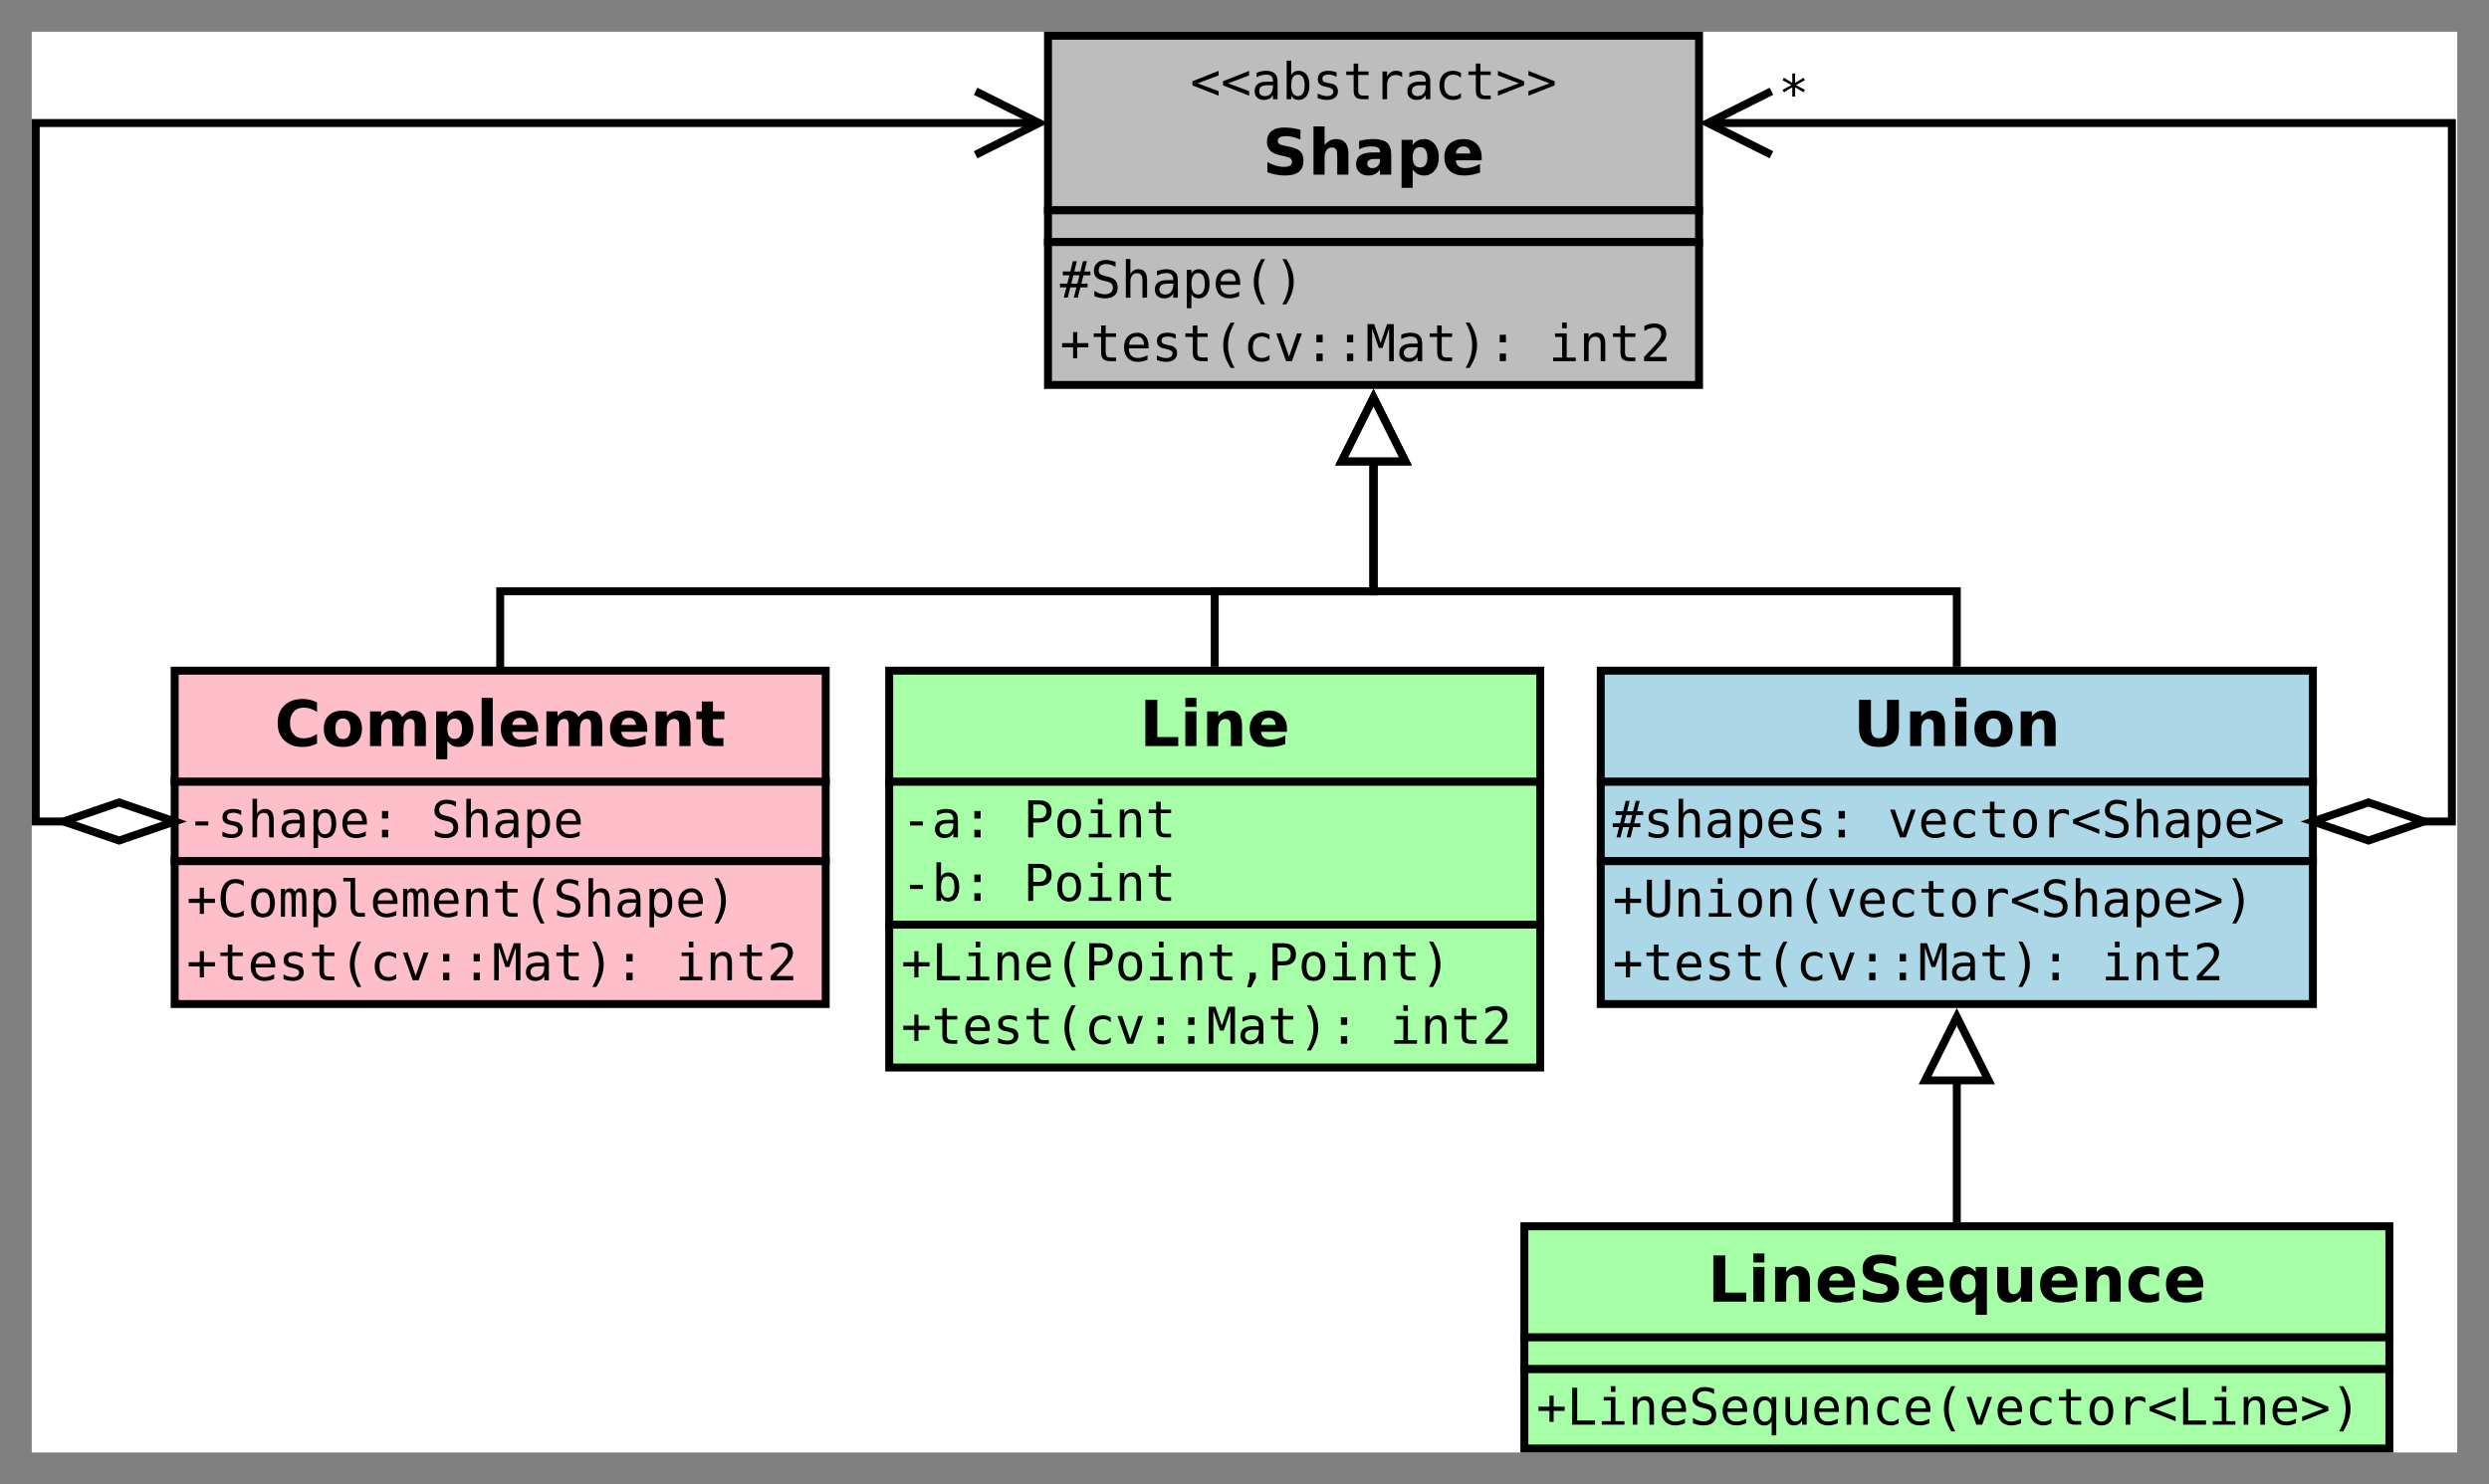 <?xml version="1.0" encoding="UTF-8" standalone="no"?>
<svg
   xmlns:dc="http://purl.org/dc/elements/1.1/"
   xmlns:cc="http://creativecommons.org/ns#"
   xmlns:rdf="http://www.w3.org/1999/02/22-rdf-syntax-ns#"
   xmlns:svg="http://www.w3.org/2000/svg"
   xmlns="http://www.w3.org/2000/svg"
   xmlns:xlink="http://www.w3.org/1999/xlink"
   xmlns:sodipodi="http://sodipodi.sourceforge.net/DTD/sodipodi-0.dtd"
   xmlns:inkscape="http://www.inkscape.org/namespaces/inkscape"
   width="783.75"
   height="467.5"
   viewBox="0 0 627 374"
   version="1.1"
   id="svg2"
   inkscape:version="0.48.4 r9939"
   sodipodi:docname="Shapes.svg">
  <rect x="0" y="0" width="627" height="374" fill="#808080" stroke="none"/>
  <sodipodi:namedview
     pagecolor="#ffffff"
     bordercolor="#666666"
     borderopacity="1"
     objecttolerance="10"
     gridtolerance="10"
     guidetolerance="10"
     inkscape:pageopacity="0"
     inkscape:pageshadow="2"
     inkscape:window-width="640"
     inkscape:window-height="480"
     id="namedview813"
     showgrid="false"
     fit-margin-top="10"
     fit-margin-left="10"
     fit-margin-bottom="10"
     fit-margin-right="10"
     inkscape:zoom="0.49099836"
     inkscape:cx="391.875"
     inkscape:cy="233.75"
     inkscape:window-x="177"
     inkscape:window-y="0"
     inkscape:window-maximized="0"
     inkscape:current-layer="svg2" />
  <defs
     id="defs4">
    <g
       id="g6">
      <symbol
         overflow="visible"
         id="glyph0-0"
         style="overflow:visible">
        <path
           style="stroke:none"
           d="m 7.152,-6.004 -5.309,2 5.309,1.98 0,1.145 -6.602,-2.613 0,-1.035 6.602,-2.613 z m 0,0"
           id="path9"
           inkscape:connector-curvature="0" />
      </symbol>
      <symbol
         overflow="visible"
         id="glyph0-1"
         style="overflow:visible">
        <path
           style="stroke:none"
           d="m 4.387,-3.516 -0.383,0 c -0.672,0 -1.176,0.117 -1.516,0.352 -0.34,0.234 -0.508,0.586 -0.508,1.051 0,0.426 0.125,0.754 0.379,0.984 0.254,0.234 0.605,0.352 1.059,0.348 0.629,0.004 1.129,-0.215 1.492,-0.656 0.359,-0.438 0.543,-1.047 0.551,-1.824 l 0,-0.254 z m 2.227,-0.477 0,3.992 -1.152,0 0,-1.035 c -0.25,0.418 -0.562,0.723 -0.93,0.918 C 4.156,0.078 3.703,0.176 3.172,0.18 2.457,0.176 1.891,-0.023 1.469,-0.422 1.043,-0.82 0.832,-1.355 0.832,-2.035 c 0,-0.773 0.258,-1.367 0.781,-1.773 0.52,-0.406 1.289,-0.609 2.305,-0.609 l 1.543,0 0,-0.18 C 5.453,-5.152 5.309,-5.559 5.035,-5.812 4.754,-6.062 4.309,-6.188 3.699,-6.191 3.301,-6.188 2.906,-6.129 2.508,-6.02 2.109,-5.902 1.719,-5.738 1.344,-5.527 l 0,-1.148 c 0.422,-0.16 0.828,-0.285 1.219,-0.367 0.387,-0.078 0.766,-0.117 1.137,-0.121 0.574,0.004 1.07,0.09 1.48,0.258 0.41,0.172 0.742,0.426 1,0.766 0.152,0.211 0.262,0.469 0.332,0.773 0.062,0.305 0.098,0.766 0.102,1.375 z m 0,0"
           id="path12"
           inkscape:connector-curvature="0" />
      </symbol>
      <symbol
         overflow="visible"
         id="glyph0-2"
         style="overflow:visible">
        <path
           style="stroke:none"
           d="M 5.734,-3.492 C 5.73,-4.383 5.59,-5.055 5.309,-5.508 5.027,-5.961 4.609,-6.188 4.055,-6.191 3.496,-6.188 3.07,-5.961 2.785,-5.508 c -0.289,0.457 -0.43,1.129 -0.43,2.016 0,0.883 0.141,1.555 0.43,2.012 0.285,0.461 0.711,0.691 1.27,0.688 0.555,0.004 0.973,-0.223 1.254,-0.68 0.281,-0.453 0.422,-1.129 0.426,-2.02 z M 2.355,-6.102 c 0.18,-0.336 0.43,-0.598 0.758,-0.785 0.32,-0.18 0.695,-0.273 1.121,-0.277 0.84,0.004 1.5,0.328 1.984,0.973 0.48,0.648 0.723,1.539 0.727,2.676 -0.004,1.156 -0.246,2.062 -0.727,2.715 C 5.73,-0.148 5.066,0.176 4.223,0.18 3.805,0.176 3.438,0.09 3.117,-0.09 2.797,-0.27 2.543,-0.535 2.355,-0.879 l 0,0.879 -1.148,0 0,-9.719 1.148,0 z m 0,0"
           id="path15"
           inkscape:connector-curvature="0" />
      </symbol>
      <symbol
         overflow="visible"
         id="glyph0-3"
         style="overflow:visible">
        <path
           style="stroke:none"
           d="m 6.078,-6.754 0,1.125 C 5.746,-5.816 5.418,-5.961 5.086,-6.059 4.75,-6.152 4.41,-6.199 4.066,-6.203 c -0.523,0.004 -0.914,0.09 -1.168,0.254 -0.258,0.172 -0.387,0.426 -0.383,0.77 -0.004,0.312 0.094,0.547 0.289,0.703 0.191,0.156 0.668,0.309 1.43,0.449 l 0.465,0.086 c 0.57,0.113 1,0.332 1.293,0.652 0.293,0.328 0.441,0.75 0.441,1.266 0,0.695 -0.246,1.234 -0.738,1.621 C 5.203,-0.016 4.52,0.176 3.648,0.18 3.301,0.176 2.938,0.141 2.559,0.07 2.18,0 1.77,-0.109 1.332,-0.258 l 0,-1.184 c 0.422,0.219 0.832,0.387 1.227,0.496 0.391,0.113 0.762,0.168 1.113,0.164 0.504,0.004 0.898,-0.102 1.18,-0.309 0.281,-0.203 0.422,-0.492 0.422,-0.867 0,-0.531 -0.512,-0.898 -1.531,-1.105 L 3.691,-3.074 3.262,-3.16 C 2.594,-3.285 2.109,-3.504 1.809,-3.812 1.504,-4.117 1.352,-4.535 1.355,-5.066 1.352,-5.734 1.578,-6.25 2.035,-6.617 c 0.453,-0.359 1.102,-0.543 1.945,-0.547 0.371,0.004 0.73,0.039 1.078,0.105 0.344,0.07 0.684,0.172 1.02,0.305 z m 0,0"
           id="path18"
           inkscape:connector-curvature="0" />
      </symbol>
      <symbol
         overflow="visible"
         id="glyph0-4"
         style="overflow:visible">
        <path
           style="stroke:none"
           d="m 3.836,-8.984 0,1.988 2.609,0 0,0.895 -2.609,0 0,3.797 c -0.004,0.52 0.094,0.879 0.293,1.082 0.191,0.207 0.531,0.309 1.023,0.305 l 1.293,0 0,0.918 -1.406,0 C 4.176,0 3.566,-0.172 3.215,-0.516 2.859,-0.859 2.684,-1.453 2.688,-2.305 l 0,-3.797 -1.871,0 0,-0.895 1.871,0 0,-1.988 z m 0,0"
           id="path21"
           inkscape:connector-curvature="0" />
      </symbol>
      <symbol
         overflow="visible"
         id="glyph0-5"
         style="overflow:visible">
        <path
           style="stroke:none"
           d="m 7.215,-5.555 c -0.25,-0.188 -0.5,-0.324 -0.75,-0.414 C 6.207,-6.055 5.93,-6.098 5.629,-6.102 4.91,-6.098 4.363,-5.875 3.984,-5.426 3.605,-4.977 3.414,-4.328 3.418,-3.48 l 0,3.48 -1.156,0 0,-6.996 1.156,0 0,1.367 C 3.605,-6.121 3.902,-6.5 4.301,-6.766 c 0.398,-0.262 0.867,-0.395 1.414,-0.398 0.281,0.004 0.547,0.039 0.793,0.105 0.246,0.074 0.48,0.184 0.707,0.332 z m 0,0"
           id="path24"
           inkscape:connector-curvature="0" />
      </symbol>
      <symbol
         overflow="visible"
         id="glyph0-6"
         style="overflow:visible">
        <path
           style="stroke:none"
           d="M 6.629,-0.355 C 6.316,-0.172 6,-0.039 5.672,0.047 5.344,0.133 5.008,0.176 4.672,0.18 3.586,0.176 2.742,-0.145 2.133,-0.793 1.523,-1.441 1.219,-2.344 1.219,-3.492 c 0,-1.148 0.305,-2.047 0.914,-2.695 0.609,-0.648 1.453,-0.973 2.539,-0.977 0.336,0.004 0.668,0.047 0.988,0.133 0.32,0.086 0.641,0.223 0.969,0.402 l 0,1.207 C 6.32,-5.688 6.016,-5.883 5.711,-6.008 5.402,-6.125 5.055,-6.188 4.672,-6.191 c -0.727,0.004 -1.281,0.238 -1.664,0.699 -0.391,0.469 -0.582,1.133 -0.578,2 -0.004,0.863 0.191,1.531 0.582,1.996 0.391,0.473 0.941,0.707 1.66,0.703 0.398,0.004 0.758,-0.059 1.074,-0.184 0.316,-0.121 0.609,-0.312 0.883,-0.574 z m 0,0"
           id="path27"
           inkscape:connector-curvature="0" />
      </symbol>
      <symbol
         overflow="visible"
         id="glyph0-7"
         style="overflow:visible">
        <path
           style="stroke:none"
           d="m 0.551,-6.004 0,-1.137 6.602,2.613 0,1.035 -6.602,2.613 0,-1.145 5.309,-1.98 z m 0,0"
           id="path30"
           inkscape:connector-curvature="0" />
      </symbol>
      <symbol
         overflow="visible"
         id="glyph0-8"
         style="overflow:visible">
        <path
           style="stroke:none"
           d="m 4.273,-9.184 -0.652,2.594 1.531,0 0.656,-2.594 1,0 -0.656,2.594 1.523,0 0,0.961 -1.754,0 -0.523,2.086 1.559,0 0,0.957 -1.805,0 L 4.504,0 l -1,0 0.656,-2.586 -1.535,0 L 1.969,0 0.973,0 1.625,-2.586 l -1.613,0 0,-0.957 1.855,0 0.523,-2.086 -1.66,0 0,-0.961 1.895,0 0.648,-2.594 z m 0.648,3.555 -1.531,0 -0.523,2.086 1.535,0 z m 0,0"
           id="path33"
           inkscape:connector-curvature="0" />
      </symbol>
      <symbol
         overflow="visible"
         id="glyph0-9"
         style="overflow:visible">
        <path
           style="stroke:none"
           d="m 6.32,-9.008 0,1.281 C 5.934,-7.969 5.551,-8.152 5.168,-8.281 4.781,-8.402 4.391,-8.465 4.004,-8.469 c -0.602,0.004 -1.07,0.141 -1.414,0.414 -0.344,0.277 -0.516,0.652 -0.516,1.121 0,0.414 0.113,0.727 0.34,0.945 0.227,0.219 0.648,0.402 1.27,0.543 l 0.664,0.148 c 0.875,0.203 1.512,0.523 1.91,0.961 0.398,0.438 0.598,1.035 0.602,1.789 -0.004,0.887 -0.277,1.562 -0.824,2.027 C 5.484,-0.055 4.684,0.176 3.637,0.18 3.195,0.176 2.754,0.129 2.316,0.039 1.871,-0.055 1.43,-0.191 0.988,-0.383 l 0,-1.34 c 0.477,0.305 0.93,0.527 1.355,0.668 0.426,0.141 0.855,0.211 1.293,0.211 0.633,0 1.129,-0.141 1.484,-0.426 0.352,-0.285 0.527,-0.684 0.531,-1.199 -0.004,-0.461 -0.125,-0.816 -0.367,-1.066 C 5.043,-3.777 4.617,-3.969 4.016,-4.105 L 3.344,-4.262 C 2.473,-4.453 1.844,-4.75 1.453,-5.148 1.062,-5.543 0.867,-6.074 0.867,-6.738 c 0,-0.832 0.277,-1.5 0.84,-2.004 0.555,-0.5 1.301,-0.75 2.234,-0.754 0.355,0.004 0.73,0.047 1.129,0.125 0.391,0.086 0.809,0.207 1.25,0.363 z m 0,0"
           id="path36"
           inkscape:connector-curvature="0" />
      </symbol>
      <symbol
         overflow="visible"
         id="glyph0-10"
         style="overflow:visible">
        <path
           style="stroke:none"
           d="m 6.566,-4.336 0,4.336 -1.156,0 0,-4.336 C 5.406,-4.961 5.297,-5.422 5.078,-5.719 4.855,-6.016 4.512,-6.164 4.043,-6.164 c -0.539,0 -0.953,0.191 -1.242,0.57 -0.289,0.383 -0.434,0.93 -0.434,1.641 l 0,3.953 -1.148,0 0,-9.719 1.148,0 0,3.773 c 0.203,-0.398 0.477,-0.703 0.828,-0.91 0.348,-0.203 0.766,-0.305 1.246,-0.309 0.711,0.004 1.242,0.238 1.594,0.703 0.352,0.473 0.527,1.18 0.531,2.125 z m 0,0"
           id="path39"
           inkscape:connector-curvature="0" />
      </symbol>
      <symbol
         overflow="visible"
         id="glyph0-11"
         style="overflow:visible">
        <path
           style="stroke:none"
           d="m 2.344,-0.879 0,3.539 -1.156,0 0,-9.656 1.156,0 0,0.895 c 0.188,-0.344 0.441,-0.609 0.762,-0.789 0.32,-0.18 0.688,-0.27 1.105,-0.273 0.84,0.004 1.504,0.332 1.988,0.98 0.48,0.656 0.719,1.559 0.723,2.715 -0.004,1.141 -0.246,2.035 -0.727,2.68 C 5.711,-0.145 5.051,0.176 4.211,0.18 3.785,0.176 3.414,0.09 3.094,-0.09 2.773,-0.27 2.523,-0.535 2.344,-0.879 z M 5.715,-3.492 C 5.711,-4.383 5.57,-5.055 5.293,-5.508 5.008,-5.961 4.594,-6.188 4.043,-6.191 3.48,-6.188 3.055,-5.961 2.773,-5.508 2.484,-5.051 2.344,-4.379 2.344,-3.492 c 0,0.883 0.141,1.555 0.43,2.012 0.281,0.461 0.707,0.691 1.27,0.688 0.551,0.004 0.965,-0.223 1.25,-0.68 0.277,-0.453 0.418,-1.129 0.422,-2.02 z m 0,0"
           id="path42"
           inkscape:connector-curvature="0" />
      </symbol>
      <symbol
         overflow="visible"
         id="glyph0-12"
         style="overflow:visible">
        <path
           style="stroke:none"
           d="m 6.945,-3.785 0,0.562 -4.977,0 0,0.035 c 0,0.766 0.195,1.355 0.594,1.77 C 2.957,-1 3.52,-0.789 4.246,-0.793 4.609,-0.789 4.992,-0.848 5.395,-0.969 5.793,-1.082 6.219,-1.262 6.676,-1.5 l 0,1.145 C 6.238,-0.172 5.82,-0.039 5.414,0.047 5.008,0.133 4.613,0.176 4.234,0.18 3.145,0.176 2.297,-0.148 1.688,-0.797 1.074,-1.445 0.766,-2.344 0.77,-3.492 0.766,-4.605 1.066,-5.496 1.668,-6.164 c 0.598,-0.664 1.398,-0.996 2.398,-1 0.891,0.004 1.59,0.305 2.105,0.906 0.512,0.605 0.77,1.43 0.773,2.473 z M 5.797,-4.121 C 5.777,-4.793 5.621,-5.309 5.32,-5.66 5.016,-6.012 4.578,-6.188 4.016,-6.191 3.461,-6.188 3.008,-6.004 2.648,-5.641 2.289,-5.27 2.074,-4.762 2.012,-4.117 z m 0,0"
           id="path45"
           inkscape:connector-curvature="0" />
      </symbol>
      <symbol
         overflow="visible"
         id="glyph0-13"
         style="overflow:visible">
        <path
           style="stroke:none"
           d="M 5.527,-9.707 C 4.973,-8.754 4.562,-7.809 4.289,-6.867 4.016,-5.922 3.879,-4.969 3.879,-4.016 c 0,0.957 0.137,1.906 0.41,2.848 C 4.562,-0.223 4.973,0.727 5.527,1.688 l -1,0 C 3.898,0.695 3.43,-0.27 3.121,-1.207 2.812,-2.145 2.66,-3.078 2.66,-4.016 c 0,-0.926 0.152,-1.863 0.461,-2.805 0.309,-0.941 0.777,-1.902 1.406,-2.887 z m 0,0"
           id="path48"
           inkscape:connector-curvature="0" />
      </symbol>
      <symbol
         overflow="visible"
         id="glyph0-14"
         style="overflow:visible">
        <path
           style="stroke:none"
           d="m 2.172,-9.707 1,0 c 0.625,0.984 1.094,1.945 1.406,2.887 0.305,0.941 0.461,1.879 0.461,2.805 0,0.941 -0.156,1.879 -0.461,2.816 -0.312,0.941 -0.781,1.902 -1.406,2.887 l -1,0 C 2.723,0.719 3.137,-0.234 3.414,-1.18 3.684,-2.121 3.82,-3.066 3.824,-4.016 3.82,-4.961 3.684,-5.91 3.414,-6.859 3.137,-7.801 2.723,-8.75 2.172,-9.707 z m 0,0"
           id="path51"
           inkscape:connector-curvature="0" />
      </symbol>
      <symbol
         overflow="visible"
         id="glyph0-15"
         style="overflow:visible">
        <path
           style="stroke:none"
           d="m 4.371,-7.316 0,2.773 2.781,0 0,1.062 -2.781,0 0,2.773 -1.047,0 0,-2.773 -2.773,0 0,-1.062 2.773,0 0,-2.773 z m 0,0"
           id="path54"
           inkscape:connector-curvature="0" />
      </symbol>
      <symbol
         overflow="visible"
         id="glyph0-16"
         style="overflow:visible">
        <path
           style="stroke:none"
           d="m 0.625,-6.996 1.191,0 2.031,5.871 2.035,-5.871 1.195,0 L 4.59,0 3.109,0 z m 0,0"
           id="path57"
           inkscape:connector-curvature="0" />
      </symbol>
      <symbol
         overflow="visible"
         id="glyph0-17"
         style="overflow:visible">
        <path
           style="stroke:none"
           d="m 3.055,-6.641 1.574,0 0,1.895 -1.574,0 z m 0,4.734 1.574,0 0,1.906 -1.574,0 z m 0,0"
           id="path60"
           inkscape:connector-curvature="0" />
      </symbol>
      <symbol
         overflow="visible"
         id="glyph0-18"
         style="overflow:visible">
        <path
           style="stroke:none"
           d="m 0.539,-9.324 1.684,0 1.613,4.746 1.625,-4.746 1.691,0 0,9.324 -1.168,0 0,-8.238 -1.66,4.914 -0.957,0 -1.668,-4.914 0,8.238 -1.16,0 z m 0,0"
           id="path63"
           inkscape:connector-curvature="0" />
      </symbol>
      <symbol
         overflow="visible"
         id="glyph0-19"
         style="overflow:visible">
        <path
           style="stroke:none"
           d=""
           id="path66"
           inkscape:connector-curvature="0" />
      </symbol>
      <symbol
         overflow="visible"
         id="glyph0-20"
         style="overflow:visible">
        <path
           style="stroke:none"
           d="m 1.598,-6.996 2.945,0 0,6.102 2.277,0 0,0.895 -5.707,0 0,-0.895 2.277,0 0,-5.207 -1.793,0 z m 1.793,-2.723 1.152,0 0,1.453 -1.152,0 z m 0,0"
           id="path69"
           inkscape:connector-curvature="0" />
      </symbol>
      <symbol
         overflow="visible"
         id="glyph0-21"
         style="overflow:visible">
        <path
           style="stroke:none"
           d="m 6.566,-4.336 0,4.336 -1.156,0 0,-4.336 C 5.406,-4.961 5.297,-5.422 5.078,-5.719 4.855,-6.016 4.512,-6.164 4.043,-6.164 c -0.539,0 -0.953,0.191 -1.242,0.57 -0.289,0.383 -0.434,0.93 -0.434,1.641 l 0,3.953 -1.148,0 0,-6.996 1.148,0 0,1.051 c 0.203,-0.398 0.477,-0.703 0.828,-0.91 0.348,-0.203 0.766,-0.305 1.246,-0.309 0.711,0.004 1.242,0.238 1.594,0.703 0.352,0.473 0.527,1.18 0.531,2.125 z m 0,0"
           id="path72"
           inkscape:connector-curvature="0" />
      </symbol>
      <symbol
         overflow="visible"
         id="glyph0-22"
         style="overflow:visible">
        <path
           style="stroke:none"
           d="m 2.328,-1.062 4.285,0 0,1.062 -5.664,0 0,-1.062 C 1.727,-1.879 2.406,-2.605 2.992,-3.234 3.574,-3.863 3.977,-4.305 4.199,-4.566 4.613,-5.07 4.895,-5.484 5.039,-5.801 5.184,-6.113 5.254,-6.434 5.258,-6.766 5.254,-7.285 5.102,-7.691 4.797,-7.988 4.488,-8.281 4.07,-8.43 3.543,-8.434 c -0.383,0.004 -0.781,0.07 -1.195,0.207 -0.418,0.141 -0.859,0.352 -1.324,0.625 l 0,-1.273 c 0.426,-0.203 0.848,-0.359 1.266,-0.465 0.41,-0.102 0.82,-0.152 1.227,-0.156 0.914,0.004 1.648,0.246 2.203,0.73 0.555,0.484 0.832,1.121 0.832,1.906 0,0.402 -0.094,0.805 -0.277,1.203 -0.188,0.402 -0.488,0.84 -0.902,1.32 C 5.137,-4.062 4.797,-3.688 4.355,-3.211 3.91,-2.73 3.234,-2.012 2.328,-1.062 z m 0,0"
           id="path75"
           inkscape:connector-curvature="0" />
      </symbol>
      <symbol
         overflow="visible"
         id="glyph0-23"
         style="overflow:visible">
        <path
           style="stroke:none"
           d="m 2.223,-4.016 3.254,0 0,1.023 -3.254,0 z m 0,0"
           id="path78"
           inkscape:connector-curvature="0" />
      </symbol>
      <symbol
         overflow="visible"
         id="glyph0-24"
         style="overflow:visible">
        <path
           style="stroke:none"
           d="m 2.492,-8.289 0,3.504 1.461,0 C 4.535,-4.781 4.988,-4.934 5.316,-5.246 5.641,-5.551 5.805,-5.984 5.809,-6.539 5.805,-7.094 5.645,-7.523 5.32,-7.828 4.996,-8.133 4.539,-8.285 3.953,-8.289 z m -1.262,-1.035 2.723,0 c 1.039,0.004 1.828,0.238 2.367,0.711 0.535,0.473 0.805,1.164 0.809,2.074 -0.004,0.922 -0.273,1.617 -0.805,2.086 -0.539,0.473 -1.328,0.711 -2.371,0.707 l -1.461,0 0,3.746 -1.262,0 z m 0,0"
           id="path81"
           inkscape:connector-curvature="0" />
      </symbol>
      <symbol
         overflow="visible"
         id="glyph0-25"
         style="overflow:visible">
        <path
           style="stroke:none"
           d="m 3.848,-6.191 c -0.586,0.004 -1.027,0.23 -1.324,0.684 -0.301,0.453 -0.449,1.125 -0.449,2.016 0,0.891 0.148,1.562 0.449,2.016 0.297,0.457 0.738,0.688 1.324,0.684 0.586,0.004 1.031,-0.227 1.332,-0.684 C 5.477,-1.93 5.625,-2.602 5.629,-3.492 5.625,-4.383 5.477,-5.055 5.18,-5.508 4.879,-5.961 4.434,-6.188 3.848,-6.191 z m 0,-0.973 c 0.969,0.004 1.711,0.32 2.227,0.945 0.512,0.633 0.77,1.539 0.773,2.727 C 6.844,-2.297 6.586,-1.383 6.078,-0.758 5.562,-0.133 4.82,0.176 3.848,0.18 2.875,0.176 2.133,-0.133 1.621,-0.758 c -0.512,-0.625 -0.766,-1.539 -0.766,-2.734 0,-1.188 0.254,-2.094 0.766,-2.727 0.512,-0.625 1.254,-0.941 2.227,-0.945 z m 0,0"
           id="path84"
           inkscape:connector-curvature="0" />
      </symbol>
      <symbol
         overflow="visible"
         id="glyph0-26"
         style="overflow:visible">
        <path
           style="stroke:none"
           d="m 1.344,-9.324 1.266,0 0,8.262 4.504,0 0,1.062 -5.77,0 z m 0,0"
           id="path87"
           inkscape:connector-curvature="0" />
      </symbol>
      <symbol
         overflow="visible"
         id="glyph0-27"
         style="overflow:visible">
        <path
           style="stroke:none"
           d="m 3.137,-1.895 1.574,0 0,1.293 -1.23,2.395 -0.965,0 0.621,-2.395 z m 0,0"
           id="path90"
           inkscape:connector-curvature="0" />
      </symbol>
      <symbol
         overflow="visible"
         id="glyph0-28"
         style="overflow:visible">
        <path
           style="stroke:none"
           d="m 2.074,-3.469 c 0,0.895 0.141,1.57 0.422,2.02 0.281,0.457 0.695,0.684 1.25,0.68 0.551,0.004 0.973,-0.227 1.258,-0.684 0.285,-0.453 0.426,-1.125 0.43,-2.016 C 5.43,-4.352 5.289,-5.02 5.004,-5.48 4.719,-5.934 4.297,-6.164 3.746,-6.164 c -0.555,0 -0.969,0.227 -1.25,0.68 -0.281,0.453 -0.422,1.125 -0.422,2.016 z m 3.359,2.602 C 5.242,-0.523 4.992,-0.258 4.676,-0.07 4.355,0.113 3.984,0.203 3.566,0.207 2.727,0.203 2.066,-0.117 1.582,-0.766 1.098,-1.41 0.855,-2.301 0.855,-3.441 c 0,-1.156 0.238,-2.062 0.723,-2.719 0.48,-0.648 1.145,-0.977 1.988,-0.98 0.414,0.004 0.781,0.094 1.102,0.273 0.316,0.18 0.57,0.445 0.766,0.789 l 0,-0.895 1.156,0 0,9.66 -1.156,0 z m 0,0"
           id="path93"
           inkscape:connector-curvature="0" />
      </symbol>
      <symbol
         overflow="visible"
         id="glyph0-29"
         style="overflow:visible">
        <path
           style="stroke:none"
           d="m 1.219,-2.648 0,-4.336 1.148,0 0,4.336 c 0,0.629 0.109,1.094 0.332,1.387 0.223,0.301 0.566,0.449 1.035,0.445 C 4.273,-0.812 4.688,-1.004 4.977,-1.387 5.262,-1.766 5.406,-2.312 5.41,-3.031 l 0,-3.953 1.156,0 0,6.984 -1.156,0 0,-1.051 C 5.199,-0.645 4.922,-0.34 4.574,-0.133 4.219,0.074 3.809,0.176 3.344,0.18 2.621,0.176 2.086,-0.055 1.742,-0.52 1.391,-0.984 1.219,-1.695 1.219,-2.648 z m 0,0"
           id="path96"
           inkscape:connector-curvature="0" />
      </symbol>
      <symbol
         overflow="visible"
         id="glyph0-30"
         style="overflow:visible">
        <path
           style="stroke:none"
           d="m 0.918,-3.578 0,-5.746 1.27,0 0,6.32 c -0.004,0.457 0.008,0.781 0.035,0.973 0.023,0.195 0.07,0.344 0.133,0.445 0.133,0.246 0.324,0.43 0.578,0.555 0.25,0.125 0.555,0.188 0.914,0.188 0.359,0 0.664,-0.062 0.918,-0.188 0.246,-0.125 0.441,-0.309 0.582,-0.555 0.059,-0.102 0.102,-0.25 0.129,-0.441 C 5.5,-2.219 5.512,-2.539 5.516,-2.992 l 0,-6.332 1.262,0 0,5.746 c -0.004,0.957 -0.062,1.637 -0.18,2.035 -0.117,0.406 -0.324,0.734 -0.613,0.992 C 5.703,-0.301 5.391,-0.117 5.039,0 4.688,0.117 4.289,0.176 3.848,0.18 3.406,0.176 3.012,0.117 2.66,0 2.305,-0.117 1.988,-0.301 1.711,-0.551 c -0.289,-0.258 -0.496,-0.59 -0.613,-1 -0.125,-0.41 -0.184,-1.086 -0.18,-2.027 z m 0,0"
           id="path99"
           inkscape:connector-curvature="0" />
      </symbol>
      <symbol
         overflow="visible"
         id="glyph0-31"
         style="overflow:visible">
        <path
           style="stroke:none"
           d="m 6.664,-7.789 -2.234,1.211 2.234,1.219 -0.355,0.613 -2.098,-1.27 0,2.355 -0.719,0 0,-2.355 -2.098,1.27 -0.359,-0.613 2.238,-1.219 -2.238,-1.211 0.359,-0.617 2.098,1.266 0,-2.355 0.719,0 0,2.355 2.098,-1.266 z m 0,0"
           id="path102"
           inkscape:connector-curvature="0" />
      </symbol>
      <symbol
         overflow="visible"
         id="glyph0-32"
         style="overflow:visible">
        <path
           style="stroke:none"
           d="M 6.703,-0.332 C 6.383,-0.156 6.051,-0.031 5.715,0.051 5.375,0.133 5.02,0.176 4.641,0.18 3.445,0.176 2.516,-0.242 1.855,-1.086 1.195,-1.93 0.867,-3.121 0.867,-4.652 c 0,-1.523 0.332,-2.711 0.996,-3.566 0.664,-0.848 1.59,-1.273 2.777,-1.277 0.379,0.004 0.734,0.047 1.074,0.129 0.336,0.09 0.668,0.219 0.988,0.383 l 0,1.293 C 6.395,-7.941 6.062,-8.133 5.711,-8.27 5.355,-8.398 5,-8.465 4.641,-8.469 c -0.82,0.004 -1.438,0.32 -1.844,0.949 -0.41,0.637 -0.613,1.59 -0.609,2.867 -0.004,1.273 0.199,2.227 0.609,2.859 0.406,0.633 1.023,0.949 1.844,0.949 0.367,0 0.727,-0.066 1.078,-0.199 C 6.07,-1.176 6.398,-1.367 6.703,-1.625 z m 0,0"
           id="path105"
           inkscape:connector-curvature="0" />
      </symbol>
      <symbol
         overflow="visible"
         id="glyph0-33"
         style="overflow:visible">
        <path
           style="stroke:none"
           d="m 4.223,-6.285 c 0.137,-0.297 0.316,-0.52 0.539,-0.664 0.215,-0.141 0.48,-0.211 0.793,-0.215 0.562,0.004 0.957,0.223 1.188,0.652 0.23,0.438 0.348,1.254 0.348,2.457 l 0,4.055 -1.051,0 0,-4.004 C 6.035,-4.988 5.98,-5.602 5.875,-5.844 5.762,-6.078 5.562,-6.199 5.273,-6.203 c -0.336,0.004 -0.566,0.133 -0.688,0.387 -0.125,0.258 -0.188,0.863 -0.184,1.812 l 0,4.004 -1.047,0 0,-4.004 C 3.352,-5 3.293,-5.617 3.176,-5.852 3.059,-6.082 2.844,-6.199 2.535,-6.203 c -0.305,0.004 -0.516,0.133 -0.633,0.387 -0.121,0.258 -0.18,0.863 -0.18,1.812 l 0,4.004 -1.043,0 0,-6.996 1.043,0 0,0.598 c 0.137,-0.246 0.309,-0.434 0.516,-0.566 0.203,-0.129 0.438,-0.195 0.703,-0.199 0.316,0.004 0.578,0.078 0.789,0.219 0.207,0.148 0.371,0.367 0.492,0.66 z m 0,0"
           id="path108"
           inkscape:connector-curvature="0" />
      </symbol>
      <symbol
         overflow="visible"
         id="glyph0-34"
         style="overflow:visible">
        <path
           style="stroke:none"
           d="m 3.992,-2.535 c -0.004,0.52 0.09,0.91 0.281,1.168 0.188,0.266 0.469,0.395 0.844,0.395 l 1.34,0 0,0.973 -1.453,0 C 4.316,0 3.781,-0.219 3.406,-0.66 3.027,-1.102 2.84,-1.727 2.844,-2.535 l 0,-6.355 -1.844,0 0,-0.898 2.992,0 z m 0,0"
           id="path111"
           inkscape:connector-curvature="0" />
      </symbol>
      <symbol
         overflow="visible"
         id="glyph1-0"
         style="overflow:visible">
        <path
           style="stroke:none"
           d="m 9.582,-11.293 0,2.469 c -0.645,-0.285 -1.27,-0.5 -1.875,-0.648 -0.609,-0.145 -1.184,-0.219 -1.723,-0.219 -0.723,0 -1.254,0.102 -1.594,0.297 -0.348,0.203 -0.52,0.508 -0.516,0.922 -0.004,0.312 0.113,0.559 0.348,0.73 0.23,0.176 0.652,0.324 1.262,0.445 l 1.281,0.258 c 1.293,0.266 2.215,0.66 2.762,1.188 0.547,0.535 0.82,1.289 0.82,2.266 0,1.289 -0.383,2.246 -1.145,2.871 C 8.438,-0.09 7.273,0.223 5.711,0.227 4.969,0.223 4.227,0.152 3.484,0.016 2.738,-0.125 1.992,-0.332 1.25,-0.609 l 0,-2.539 c 0.742,0.398 1.465,0.695 2.16,0.895 0.695,0.203 1.363,0.305 2.012,0.301 0.652,0.004 1.156,-0.105 1.508,-0.328 0.348,-0.215 0.523,-0.527 0.523,-0.938 0,-0.359 -0.121,-0.641 -0.355,-0.844 C 6.855,-4.258 6.383,-4.438 5.68,-4.594 L 4.516,-4.852 C 3.348,-5.102 2.496,-5.5 1.957,-6.047 1.418,-6.594 1.148,-7.328 1.148,-8.254 c 0,-1.16 0.375,-2.055 1.125,-2.68 0.75,-0.625 1.828,-0.938 3.234,-0.938 0.641,0 1.297,0.051 1.973,0.145 0.676,0.102 1.375,0.246 2.102,0.434 z m 0,0"
           id="path114"
           inkscape:connector-curvature="0" />
      </symbol>
      <symbol
         overflow="visible"
         id="glyph1-1"
         style="overflow:visible">
        <path
           style="stroke:none"
           d="m 10.137,-5.328 0,5.328 -2.809,0 0,-4.062 C 7.324,-4.824 7.309,-5.352 7.277,-5.641 7.242,-5.926 7.184,-6.137 7.102,-6.273 6.992,-6.453 6.844,-6.594 6.656,-6.699 6.469,-6.797 6.254,-6.848 6.016,-6.852 c -0.586,0.004 -1.043,0.227 -1.375,0.676 -0.336,0.453 -0.504,1.078 -0.5,1.871 l 0,4.305 -2.797,0 0,-12.152 2.797,0 0,4.684 c 0.418,-0.504 0.867,-0.879 1.344,-1.125 0.473,-0.238 0.996,-0.359 1.57,-0.363 1.008,0.004 1.773,0.312 2.297,0.93 0.523,0.617 0.785,1.52 0.785,2.699 z m 0,0"
           id="path117"
           inkscape:connector-curvature="0" />
      </symbol>
      <symbol
         overflow="visible"
         id="glyph1-2"
         style="overflow:visible">
        <path
           style="stroke:none"
           d="m 5.266,-3.938 c -0.586,0 -1.023,0.102 -1.316,0.297 -0.297,0.203 -0.445,0.492 -0.441,0.875 -0.004,0.355 0.113,0.633 0.355,0.832 0.234,0.203 0.566,0.305 0.988,0.301 0.523,0.004 0.965,-0.184 1.328,-0.566 0.355,-0.375 0.535,-0.848 0.539,-1.418 l 0,-0.32 z m 4.27,-1.055 0,4.992 -2.816,0 0,-1.297 C 6.34,-0.762 5.918,-0.375 5.453,-0.137 4.98,0.105 4.41,0.223 3.742,0.227 2.832,0.223 2.098,-0.039 1.535,-0.566 0.969,-1.094 0.684,-1.781 0.688,-2.625 0.684,-3.648 1.039,-4.398 1.746,-4.883 c 0.703,-0.477 1.809,-0.719 3.324,-0.719 l 1.648,0 0,-0.219 C 6.715,-6.258 6.539,-6.582 6.195,-6.793 5.844,-6.996 5.301,-7.102 4.562,-7.102 c -0.602,0 -1.16,0.062 -1.672,0.18 -0.52,0.125 -0.996,0.305 -1.438,0.539 l 0,-2.129 c 0.598,-0.145 1.199,-0.254 1.805,-0.332 0.602,-0.07 1.203,-0.109 1.812,-0.113 1.574,0.004 2.715,0.316 3.414,0.934 0.699,0.625 1.047,1.633 1.051,3.031 z m 0,0"
           id="path120"
           inkscape:connector-curvature="0" />
      </symbol>
      <symbol
         overflow="visible"
         id="glyph1-3"
         style="overflow:visible">
        <path
           style="stroke:none"
           d="m 4.141,-1.266 0,4.594 -2.797,0 0,-12.074 2.797,0 0,1.277 c 0.383,-0.504 0.809,-0.879 1.281,-1.125 0.465,-0.238 1.004,-0.359 1.617,-0.363 1.07,0.004 1.957,0.434 2.652,1.285 0.691,0.859 1.035,1.961 1.039,3.305 -0.004,1.352 -0.348,2.453 -1.039,3.309 C 8.996,-0.203 8.109,0.223 7.039,0.227 6.426,0.223 5.887,0.105 5.422,-0.137 4.949,-0.375 4.523,-0.754 4.141,-1.266 z M 6,-6.93 c -0.602,0.004 -1.062,0.223 -1.379,0.66 -0.324,0.441 -0.484,1.078 -0.48,1.902 -0.004,0.832 0.156,1.465 0.48,1.902 C 4.938,-2.023 5.398,-1.805 6,-1.805 c 0.598,0 1.055,-0.219 1.371,-0.656 0.312,-0.438 0.469,-1.07 0.473,-1.906 C 7.84,-5.195 7.684,-5.832 7.371,-6.273 7.055,-6.707 6.598,-6.926 6,-6.93 z m 0,0"
           id="path123"
           inkscape:connector-curvature="0" />
      </symbol>
      <symbol
         overflow="visible"
         id="glyph1-4"
         style="overflow:visible">
        <path
           style="stroke:none"
           d="m 10.074,-4.398 0,0.797 -6.535,0 C 3.605,-2.941 3.84,-2.449 4.25,-2.125 c 0.402,0.332 0.973,0.496 1.703,0.492 0.586,0.004 1.188,-0.082 1.805,-0.262 0.617,-0.172 1.25,-0.438 1.902,-0.793 l 0,2.156 C 8.996,-0.277 8.336,-0.09 7.676,0.035 7.016,0.16 6.355,0.223 5.695,0.227 4.109,0.223 2.879,-0.176 2.004,-0.98 1.125,-1.781 0.684,-2.91 0.688,-4.367 0.684,-5.789 1.117,-6.91 1.98,-7.73 c 0.859,-0.812 2.043,-1.223 3.559,-1.227 1.371,0.004 2.473,0.418 3.297,1.242 0.824,0.828 1.234,1.934 1.238,3.316 z M 7.203,-5.328 C 7.199,-5.855 7.047,-6.285 6.738,-6.613 6.426,-6.938 6.02,-7.102 5.523,-7.102 c -0.543,0 -0.984,0.152 -1.32,0.457 -0.344,0.305 -0.555,0.746 -0.633,1.316 z m 0,0"
           id="path126"
           inkscape:connector-curvature="0" />
      </symbol>
      <symbol
         overflow="visible"
         id="glyph1-5"
         style="overflow:visible">
        <path
           style="stroke:none"
           d="m 1.469,-11.66 3.008,0 0,9.387 5.277,0 0,2.273 -8.285,0 z m 0,0"
           id="path129"
           inkscape:connector-curvature="0" />
      </symbol>
      <symbol
         overflow="visible"
         id="glyph1-6"
         style="overflow:visible">
        <path
           style="stroke:none"
           d="m 1.344,-8.746 2.797,0 0,8.746 -2.797,0 z m 0,-3.406 2.797,0 0,2.281 -2.797,0 z m 0,0"
           id="path132"
           inkscape:connector-curvature="0" />
      </symbol>
      <symbol
         overflow="visible"
         id="glyph1-7"
         style="overflow:visible">
        <path
           style="stroke:none"
           d="m 10.137,-5.328 0,5.328 -2.809,0 0,-4.078 C 7.324,-4.832 7.309,-5.352 7.277,-5.641 7.242,-5.926 7.184,-6.137 7.102,-6.273 6.992,-6.453 6.844,-6.594 6.656,-6.699 6.469,-6.797 6.254,-6.848 6.016,-6.852 c -0.586,0.004 -1.043,0.227 -1.375,0.676 -0.336,0.453 -0.504,1.078 -0.5,1.871 l 0,4.305 -2.797,0 0,-8.746 2.797,0 0,1.277 c 0.418,-0.504 0.867,-0.879 1.344,-1.125 0.473,-0.238 0.996,-0.359 1.57,-0.363 1.008,0.004 1.773,0.312 2.297,0.93 0.523,0.617 0.785,1.52 0.785,2.699 z m 0,0"
           id="path135"
           inkscape:connector-curvature="0" />
      </symbol>
      <symbol
         overflow="visible"
         id="glyph1-8"
         style="overflow:visible">
        <path
           style="stroke:none"
           d="m 5.453,-6.93 c -0.598,0.004 -1.051,0.223 -1.363,0.656 -0.316,0.441 -0.477,1.078 -0.473,1.906 -0.004,0.836 0.156,1.469 0.473,1.906 0.312,0.438 0.766,0.656 1.363,0.656 0.598,0 1.055,-0.219 1.371,-0.656 0.312,-0.438 0.469,-1.07 0.473,-1.906 C 7.293,-5.195 7.137,-5.832 6.824,-6.273 6.508,-6.707 6.051,-6.926 5.453,-6.93 z m 1.844,5.664 C 6.906,-0.75 6.484,-0.371 6.023,-0.133 5.559,0.105 5.02,0.223 4.414,0.227 3.332,0.223 2.449,-0.203 1.758,-1.059 1.062,-1.914 0.715,-3.016 0.719,-4.367 0.715,-5.711 1.062,-6.812 1.758,-7.664 c 0.691,-0.852 1.574,-1.277 2.656,-1.277 0.605,0 1.145,0.121 1.609,0.359 0.461,0.242 0.883,0.617 1.273,1.129 l 0,-1.293 2.809,0 0,12.074 -2.809,0 z m 0,0"
           id="path138"
           inkscape:connector-curvature="0" />
      </symbol>
      <symbol
         overflow="visible"
         id="glyph1-9"
         style="overflow:visible">
        <path
           style="stroke:none"
           d="m 1.25,-3.406 0,-5.34 2.812,0 0,0.871 c -0.004,0.477 -0.004,1.074 -0.008,1.785 -0.008,0.719 -0.012,1.195 -0.008,1.434 -0.004,0.707 0.016,1.215 0.055,1.52 0.035,0.312 0.098,0.535 0.188,0.676 0.113,0.184 0.262,0.324 0.449,0.422 0.184,0.102 0.395,0.152 0.637,0.148 0.578,0.004 1.039,-0.219 1.375,-0.672 0.332,-0.445 0.496,-1.07 0.5,-1.867 l 0,-4.316 2.793,0 0,8.746 L 7.25,0 l 0,-1.266 C 6.824,-0.754 6.379,-0.375 5.91,-0.137 5.438,0.105 4.918,0.223 4.352,0.227 3.34,0.223 2.57,-0.086 2.043,-0.703 1.512,-1.32 1.246,-2.219 1.25,-3.406 z m 0,0"
           id="path141"
           inkscape:connector-curvature="0" />
      </symbol>
      <symbol
         overflow="visible"
         id="glyph1-10"
         style="overflow:visible">
        <path
           style="stroke:none"
           d="m 8.41,-8.473 0,2.277 C 8.027,-6.453 7.648,-6.648 7.27,-6.773 c -0.387,-0.125 -0.785,-0.188 -1.191,-0.188 -0.785,0 -1.391,0.23 -1.824,0.684 -0.438,0.461 -0.656,1.098 -0.652,1.91 -0.004,0.82 0.215,1.457 0.652,1.91 0.434,0.461 1.039,0.688 1.824,0.684 0.434,0.004 0.852,-0.062 1.246,-0.195 0.391,-0.129 0.75,-0.32 1.086,-0.578 l 0,2.289 C 7.973,-0.094 7.531,0.027 7.082,0.105 6.629,0.184 6.176,0.223 5.727,0.227 4.145,0.223 2.91,-0.18 2.023,-0.988 1.129,-1.797 0.684,-2.922 0.688,-4.367 c -0.004,-1.438 0.441,-2.562 1.336,-3.375 0.887,-0.805 2.121,-1.211 3.703,-1.215 0.453,0.004 0.906,0.043 1.355,0.121 0.441,0.082 0.883,0.203 1.328,0.363 z m 0,0"
           id="path144"
           inkscape:connector-curvature="0" />
      </symbol>
      <symbol
         overflow="visible"
         id="glyph1-11"
         style="overflow:visible">
        <path
           style="stroke:none"
           d="m 1.469,-11.66 3.008,0 0,6.988 c 0,0.969 0.156,1.656 0.473,2.066 0.312,0.418 0.828,0.625 1.543,0.621 0.719,0.004 1.234,-0.203 1.547,-0.621 0.312,-0.41 0.469,-1.098 0.473,-2.066 l 0,-6.988 3.008,0 0,6.988 c 0,1.656 -0.414,2.883 -1.242,3.688 C 9.449,-0.18 8.188,0.223 6.492,0.227 4.797,0.223 3.535,-0.18 2.711,-0.984 1.879,-1.789 1.465,-3.016 1.469,-4.672 z m 0,0"
           id="path147"
           inkscape:connector-curvature="0" />
      </symbol>
      <symbol
         overflow="visible"
         id="glyph1-12"
         style="overflow:visible">
        <path
           style="stroke:none"
           d="m 5.508,-6.961 c -0.621,0 -1.094,0.223 -1.418,0.668 -0.328,0.445 -0.492,1.09 -0.488,1.926 -0.004,0.844 0.16,1.484 0.488,1.926 0.324,0.449 0.797,0.672 1.418,0.668 0.609,0.004 1.074,-0.219 1.398,-0.668 C 7.227,-2.883 7.387,-3.523 7.391,-4.367 7.387,-5.203 7.227,-5.848 6.906,-6.293 6.582,-6.738 6.117,-6.961 5.508,-6.961 z m 0,-1.996 c 1.504,0.004 2.676,0.41 3.523,1.219 0.844,0.812 1.27,1.938 1.27,3.371 0,1.441 -0.426,2.566 -1.27,3.375 C 8.184,-0.18 7.012,0.223 5.508,0.227 3.996,0.223 2.812,-0.18 1.965,-0.992 1.109,-1.801 0.684,-2.926 0.688,-4.367 0.684,-5.801 1.109,-6.926 1.965,-7.738 2.812,-8.547 3.996,-8.953 5.508,-8.957 z m 0,0"
           id="path150"
           inkscape:connector-curvature="0" />
      </symbol>
      <symbol
         overflow="visible"
         id="glyph1-13"
         style="overflow:visible">
        <path
           style="stroke:none"
           d="m 10.715,-0.641 c -0.555,0.289 -1.129,0.5 -1.727,0.648 C 8.387,0.148 7.762,0.223 7.117,0.227 5.172,0.223 3.633,-0.316 2.5,-1.402 1.363,-2.484 0.797,-3.957 0.797,-5.82 c 0,-1.859 0.566,-3.336 1.703,-4.422 1.133,-1.086 2.672,-1.629 4.617,-1.629 0.645,0 1.27,0.074 1.871,0.219 0.598,0.148 1.172,0.363 1.727,0.648 l 0,2.414 C 10.156,-8.969 9.605,-9.246 9.066,-9.426 8.52,-9.602 7.953,-9.691 7.359,-9.691 c -1.074,0 -1.918,0.344 -2.531,1.031 -0.617,0.688 -0.926,1.637 -0.922,2.84 -0.004,1.207 0.305,2.152 0.922,2.836 0.613,0.691 1.457,1.035 2.531,1.031 0.594,0.004 1.16,-0.086 1.707,-0.266 0.539,-0.176 1.09,-0.453 1.648,-0.836 z m 0,0"
           id="path153"
           inkscape:connector-curvature="0" />
      </symbol>
      <symbol
         overflow="visible"
         id="glyph1-14"
         style="overflow:visible">
        <path
           style="stroke:none"
           d="m 9.449,-7.297 c 0.352,-0.535 0.773,-0.949 1.262,-1.234 0.484,-0.281 1.02,-0.422 1.605,-0.426 1.004,0.004 1.77,0.312 2.297,0.93 0.523,0.617 0.785,1.52 0.789,2.699 l 0,5.328 -2.812,0 0,-4.562 c 0.004,-0.066 0.008,-0.137 0.012,-0.211 0,-0.07 0,-0.176 0.004,-0.312 -0.004,-0.617 -0.094,-1.066 -0.273,-1.348 -0.184,-0.277 -0.477,-0.414 -0.883,-0.418 -0.531,0.004 -0.941,0.223 -1.23,0.656 -0.289,0.441 -0.441,1.074 -0.449,1.898 l 0,4.297 -2.809,0 0,-4.562 c 0,-0.965 -0.086,-1.59 -0.25,-1.871 C 6.539,-6.711 6.242,-6.848 5.82,-6.852 5.281,-6.848 4.867,-6.629 4.578,-6.191 4.281,-5.75 4.137,-5.121 4.141,-4.305 l 0,4.305 -2.812,0 0,-8.746 2.812,0 0,1.277 C 4.48,-7.957 4.875,-8.328 5.324,-8.582 c 0.441,-0.246 0.934,-0.371 1.473,-0.375 0.602,0.004 1.133,0.148 1.598,0.438 0.461,0.293 0.812,0.703 1.055,1.223 z m 0,0"
           id="path156"
           inkscape:connector-curvature="0" />
      </symbol>
      <symbol
         overflow="visible"
         id="glyph1-15"
         style="overflow:visible">
        <path
           style="stroke:none"
           d="m 1.344,-12.152 2.797,0 L 4.141,0 1.344,0 z m 0,0"
           id="path159"
           inkscape:connector-curvature="0" />
      </symbol>
      <symbol
         overflow="visible"
         id="glyph1-16"
         style="overflow:visible">
        <path
           style="stroke:none"
           d="m 4.398,-11.23 0,2.484 2.883,0 0,1.996 -2.883,0 0,3.711 c -0.004,0.41 0.078,0.684 0.242,0.824 C 4.801,-2.07 5.121,-1.996 5.602,-2 l 1.438,0 0,2 -2.398,0 C 3.535,0 2.75,-0.23 2.293,-0.691 1.828,-1.152 1.598,-1.934 1.602,-3.039 l 0,-3.711 -1.391,0 0,-1.996 1.391,0 0,-2.484 z m 0,0"
           id="path162"
           inkscape:connector-curvature="0" />
      </symbol>
    </g>
  </defs>
  <g
     id="surface220753"
     transform="translate(8,8)">
    <rect
       x="0"
       y="0"
       width="611"
       height="358"
       style="fill:#ffffff;fill-opacity:1;stroke:none"
       id="rect165" />
    <path
       style="fill:none;stroke:#000000;stroke-width:0.1;stroke-linecap:butt;stroke-linejoin:miter;stroke-miterlimit:10;stroke-opacity:1"
       d="m 26.447,16.162 0,-0.062 0,1.849"
       transform="matrix(20,0,0,20,-44,-59)"
       id="path167"
       inkscape:connector-curvature="0" />
    <path
       style="fill:#ffffff;fill-opacity:1;fill-rule:evenodd;stroke:#000000;stroke-width:0.1;stroke-linecap:butt;stroke-linejoin:miter;stroke-miterlimit:10;stroke-opacity:1"
       d="m 26.847,16.162 -0.4,-0.8 -0.4,0.8 z m 0,0"
       transform="matrix(20,0,0,20,-44,-59)"
       id="path169"
       inkscape:connector-curvature="0" />
    <path
       style="fill:#bdbdbd;fill-opacity:1;fill-rule:evenodd;stroke:#000000;stroke-width:0.1;stroke-linecap:butt;stroke-linejoin:miter;stroke-miterlimit:10;stroke-opacity:1"
       d="m 15,3 8.2,0 0,2.2 -8.2,0 z m 0,0"
       transform="matrix(20,0,0,20,-44,-59)"
       id="path171"
       inkscape:connector-curvature="0" />
    <g
       style="fill:#000000;fill-opacity:1"
       id="g173">
      <use
         xlink:href="#glyph0-0"
         x="291.828"
         y="17"
         id="use175"
         width="611"
         height="358" />
      <use
         xlink:href="#glyph0-0"
         x="299.523"
         y="17"
         id="use177"
         width="611"
         height="358" />
      <use
         xlink:href="#glyph0-1"
         x="307.219"
         y="17"
         id="use179"
         width="611"
         height="358" />
      <use
         xlink:href="#glyph0-2"
         x="314.914"
         y="17"
         id="use181"
         width="611"
         height="358" />
      <use
         xlink:href="#glyph0-3"
         x="322.609"
         y="17"
         id="use183"
         width="611"
         height="358" />
      <use
         xlink:href="#glyph0-4"
         x="330.305"
         y="17"
         id="use185"
         width="611"
         height="358" />
      <use
         xlink:href="#glyph0-5"
         x="338"
         y="17"
         id="use187"
         width="611"
         height="358" />
      <use
         xlink:href="#glyph0-1"
         x="345.695"
         y="17"
         id="use189"
         width="611"
         height="358" />
      <use
         xlink:href="#glyph0-6"
         x="353.391"
         y="17"
         id="use191"
         width="611"
         height="358" />
      <use
         xlink:href="#glyph0-4"
         x="361.086"
         y="17"
         id="use193"
         width="611"
         height="358" />
      <use
         xlink:href="#glyph0-7"
         x="368.781"
         y="17"
         id="use195"
         width="611"
         height="358" />
      <use
         xlink:href="#glyph0-7"
         x="376.477"
         y="17"
         id="use197"
         width="611"
         height="358" />
    </g>
    <g
       style="fill:#000000;fill-opacity:1"
       id="g199">
      <use
         xlink:href="#glyph1-0"
         x="310.012"
         y="36"
         id="use201"
         width="611"
         height="358" />
      <use
         xlink:href="#glyph1-1"
         x="321.535"
         y="36"
         id="use203"
         width="611"
         height="358" />
      <use
         xlink:href="#glyph1-2"
         x="332.922"
         y="36"
         id="use205"
         width="611"
         height="358" />
      <use
         xlink:href="#glyph1-3"
         x="343.723"
         y="36"
         id="use207"
         width="611"
         height="358" />
      <use
         xlink:href="#glyph1-4"
         x="355.168"
         y="36"
         id="use209"
         width="611"
         height="358" />
    </g>
    <path
       style="fill:#bdbdbd;fill-opacity:1;fill-rule:evenodd;stroke:#000000;stroke-width:0.1;stroke-linecap:butt;stroke-linejoin:miter;stroke-miterlimit:10;stroke-opacity:1"
       d="m 15,5.2 8.2,0 0,0.4 -8.2,0 z m 0,0"
       transform="matrix(20,0,0,20,-44,-59)"
       id="path211"
       inkscape:connector-curvature="0" />
    <path
       style="fill:#bdbdbd;fill-opacity:1;fill-rule:evenodd;stroke:#000000;stroke-width:0.1;stroke-linecap:butt;stroke-linejoin:miter;stroke-miterlimit:10;stroke-opacity:1"
       d="m 15,5.6 8.2,0 0,1.8 -8.2,0 z m 0,0"
       transform="matrix(20,0,0,20,-44,-59)"
       id="path213"
       inkscape:connector-curvature="0" />
    <g
       style="fill:#000000;fill-opacity:1"
       id="g215">
      <use
         xlink:href="#glyph0-8"
         x="259"
         y="67"
         id="use217"
         width="611"
         height="358" />
      <use
         xlink:href="#glyph0-9"
         x="266.695"
         y="67"
         id="use219"
         width="611"
         height="358" />
      <use
         xlink:href="#glyph0-10"
         x="274.391"
         y="67"
         id="use221"
         width="611"
         height="358" />
      <use
         xlink:href="#glyph0-1"
         x="282.086"
         y="67"
         id="use223"
         width="611"
         height="358" />
      <use
         xlink:href="#glyph0-11"
         x="289.781"
         y="67"
         id="use225"
         width="611"
         height="358" />
      <use
         xlink:href="#glyph0-12"
         x="297.477"
         y="67"
         id="use227"
         width="611"
         height="358" />
      <use
         xlink:href="#glyph0-13"
         x="305.172"
         y="67"
         id="use229"
         width="611"
         height="358" />
      <use
         xlink:href="#glyph0-14"
         x="312.867"
         y="67"
         id="use231"
         width="611"
         height="358" />
    </g>
    <g
       style="fill:#000000;fill-opacity:1"
       id="g233">
      <use
         xlink:href="#glyph0-15"
         x="259"
         y="83"
         id="use235"
         width="611"
         height="358" />
      <use
         xlink:href="#glyph0-4"
         x="266.695"
         y="83"
         id="use237"
         width="611"
         height="358" />
      <use
         xlink:href="#glyph0-12"
         x="274.391"
         y="83"
         id="use239"
         width="611"
         height="358" />
      <use
         xlink:href="#glyph0-3"
         x="282.086"
         y="83"
         id="use241"
         width="611"
         height="358" />
      <use
         xlink:href="#glyph0-4"
         x="289.781"
         y="83"
         id="use243"
         width="611"
         height="358" />
      <use
         xlink:href="#glyph0-13"
         x="297.477"
         y="83"
         id="use245"
         width="611"
         height="358" />
      <use
         xlink:href="#glyph0-6"
         x="305.172"
         y="83"
         id="use247"
         width="611"
         height="358" />
      <use
         xlink:href="#glyph0-16"
         x="312.867"
         y="83"
         id="use249"
         width="611"
         height="358" />
      <use
         xlink:href="#glyph0-17"
         x="320.562"
         y="83"
         id="use251"
         width="611"
         height="358" />
      <use
         xlink:href="#glyph0-17"
         x="328.258"
         y="83"
         id="use253"
         width="611"
         height="358" />
      <use
         xlink:href="#glyph0-18"
         x="335.953"
         y="83"
         id="use255"
         width="611"
         height="358" />
      <use
         xlink:href="#glyph0-1"
         x="343.648"
         y="83"
         id="use257"
         width="611"
         height="358" />
      <use
         xlink:href="#glyph0-4"
         x="351.344"
         y="83"
         id="use259"
         width="611"
         height="358" />
      <use
         xlink:href="#glyph0-14"
         x="359.039"
         y="83"
         id="use261"
         width="611"
         height="358" />
      <use
         xlink:href="#glyph0-17"
         x="366.734"
         y="83"
         id="use263"
         width="611"
         height="358" />
      <use
         xlink:href="#glyph0-19"
         x="374.43"
         y="83"
         id="use265"
         width="611"
         height="358" />
      <use
         xlink:href="#glyph0-20"
         x="382.125"
         y="83"
         id="use267"
         width="611"
         height="358" />
      <use
         xlink:href="#glyph0-21"
         x="389.82"
         y="83"
         id="use269"
         width="611"
         height="358" />
      <use
         xlink:href="#glyph0-4"
         x="397.516"
         y="83"
         id="use271"
         width="611"
         height="358" />
      <use
         xlink:href="#glyph0-22"
         x="405.211"
         y="83"
         id="use273"
         width="611"
         height="358" />
    </g>
    <path
       style="fill:#a6ffa6;fill-opacity:1;fill-rule:evenodd;stroke:#000000;stroke-width:0.1;stroke-linecap:butt;stroke-linejoin:miter;stroke-miterlimit:10;stroke-opacity:1"
       d="m 13,11 8.2,0 0,1.4 -8.2,0 z m 0,0"
       transform="matrix(20,0,0,20,-44,-59)"
       id="path275"
       inkscape:connector-curvature="0" />
    <g
       style="fill:#000000;fill-opacity:1"
       id="g277">
      <use
         xlink:href="#glyph1-5"
         x="279.055"
         y="180"
         id="use279"
         width="611"
         height="358" />
      <use
         xlink:href="#glyph1-6"
         x="289.25"
         y="180"
         id="use281"
         width="611"
         height="358" />
      <use
         xlink:href="#glyph1-7"
         x="294.738"
         y="180"
         id="use283"
         width="611"
         height="358" />
      <use
         xlink:href="#glyph1-4"
         x="306.125"
         y="180"
         id="use285"
         width="611"
         height="358" />
    </g>
    <path
       style="fill:#a6ffa6;fill-opacity:1;fill-rule:evenodd;stroke:#000000;stroke-width:0.1;stroke-linecap:butt;stroke-linejoin:miter;stroke-miterlimit:10;stroke-opacity:1"
       d="m 13,12.4 8.2,0 0,1.8 -8.2,0 z m 0,0"
       transform="matrix(20,0,0,20,-44,-59)"
       id="path287"
       inkscape:connector-curvature="0" />
    <g
       style="fill:#000000;fill-opacity:1"
       id="g289">
      <use
         xlink:href="#glyph0-23"
         x="219"
         y="203"
         id="use291"
         width="611"
         height="358" />
      <use
         xlink:href="#glyph0-1"
         x="226.695"
         y="203"
         id="use293"
         width="611"
         height="358" />
      <use
         xlink:href="#glyph0-17"
         x="234.391"
         y="203"
         id="use295"
         width="611"
         height="358" />
      <use
         xlink:href="#glyph0-19"
         x="242.086"
         y="203"
         id="use297"
         width="611"
         height="358" />
      <use
         xlink:href="#glyph0-24"
         x="249.781"
         y="203"
         id="use299"
         width="611"
         height="358" />
      <use
         xlink:href="#glyph0-25"
         x="257.477"
         y="203"
         id="use301"
         width="611"
         height="358" />
      <use
         xlink:href="#glyph0-20"
         x="265.172"
         y="203"
         id="use303"
         width="611"
         height="358" />
      <use
         xlink:href="#glyph0-21"
         x="272.867"
         y="203"
         id="use305"
         width="611"
         height="358" />
      <use
         xlink:href="#glyph0-4"
         x="280.562"
         y="203"
         id="use307"
         width="611"
         height="358" />
    </g>
    <g
       style="fill:#000000;fill-opacity:1"
       id="g309">
      <use
         xlink:href="#glyph0-23"
         x="219"
         y="219"
         id="use311"
         width="611"
         height="358" />
      <use
         xlink:href="#glyph0-2"
         x="226.695"
         y="219"
         id="use313"
         width="611"
         height="358" />
      <use
         xlink:href="#glyph0-17"
         x="234.391"
         y="219"
         id="use315"
         width="611"
         height="358" />
      <use
         xlink:href="#glyph0-19"
         x="242.086"
         y="219"
         id="use317"
         width="611"
         height="358" />
      <use
         xlink:href="#glyph0-24"
         x="249.781"
         y="219"
         id="use319"
         width="611"
         height="358" />
      <use
         xlink:href="#glyph0-25"
         x="257.477"
         y="219"
         id="use321"
         width="611"
         height="358" />
      <use
         xlink:href="#glyph0-20"
         x="265.172"
         y="219"
         id="use323"
         width="611"
         height="358" />
      <use
         xlink:href="#glyph0-21"
         x="272.867"
         y="219"
         id="use325"
         width="611"
         height="358" />
      <use
         xlink:href="#glyph0-4"
         x="280.562"
         y="219"
         id="use327"
         width="611"
         height="358" />
    </g>
    <path
       style="fill:#a6ffa6;fill-opacity:1;fill-rule:evenodd;stroke:#000000;stroke-width:0.1;stroke-linecap:butt;stroke-linejoin:miter;stroke-miterlimit:10;stroke-opacity:1"
       d="m 13,14.2 8.2,0 0,1.8 -8.2,0 z m 0,0"
       transform="matrix(20,0,0,20,-44,-59)"
       id="path329"
       inkscape:connector-curvature="0" />
    <g
       style="fill:#000000;fill-opacity:1"
       id="g331">
      <use
         xlink:href="#glyph0-15"
         x="219"
         y="239"
         id="use333"
         width="611"
         height="358" />
      <use
         xlink:href="#glyph0-26"
         x="226.695"
         y="239"
         id="use335"
         width="611"
         height="358" />
      <use
         xlink:href="#glyph0-20"
         x="234.391"
         y="239"
         id="use337"
         width="611"
         height="358" />
      <use
         xlink:href="#glyph0-21"
         x="242.086"
         y="239"
         id="use339"
         width="611"
         height="358" />
      <use
         xlink:href="#glyph0-12"
         x="249.781"
         y="239"
         id="use341"
         width="611"
         height="358" />
      <use
         xlink:href="#glyph0-13"
         x="257.477"
         y="239"
         id="use343"
         width="611"
         height="358" />
      <use
         xlink:href="#glyph0-24"
         x="265.172"
         y="239"
         id="use345"
         width="611"
         height="358" />
      <use
         xlink:href="#glyph0-25"
         x="272.867"
         y="239"
         id="use347"
         width="611"
         height="358" />
      <use
         xlink:href="#glyph0-20"
         x="280.562"
         y="239"
         id="use349"
         width="611"
         height="358" />
      <use
         xlink:href="#glyph0-21"
         x="288.258"
         y="239"
         id="use351"
         width="611"
         height="358" />
      <use
         xlink:href="#glyph0-4"
         x="295.953"
         y="239"
         id="use353"
         width="611"
         height="358" />
      <use
         xlink:href="#glyph0-27"
         x="303.648"
         y="239"
         id="use355"
         width="611"
         height="358" />
      <use
         xlink:href="#glyph0-24"
         x="311.344"
         y="239"
         id="use357"
         width="611"
         height="358" />
      <use
         xlink:href="#glyph0-25"
         x="319.039"
         y="239"
         id="use359"
         width="611"
         height="358" />
      <use
         xlink:href="#glyph0-20"
         x="326.734"
         y="239"
         id="use361"
         width="611"
         height="358" />
      <use
         xlink:href="#glyph0-21"
         x="334.43"
         y="239"
         id="use363"
         width="611"
         height="358" />
      <use
         xlink:href="#glyph0-4"
         x="342.125"
         y="239"
         id="use365"
         width="611"
         height="358" />
      <use
         xlink:href="#glyph0-14"
         x="349.82"
         y="239"
         id="use367"
         width="611"
         height="358" />
    </g>
    <g
       style="fill:#000000;fill-opacity:1"
       id="g369">
      <use
         xlink:href="#glyph0-15"
         x="219"
         y="255"
         id="use371"
         width="611"
         height="358" />
      <use
         xlink:href="#glyph0-4"
         x="226.695"
         y="255"
         id="use373"
         width="611"
         height="358" />
      <use
         xlink:href="#glyph0-12"
         x="234.391"
         y="255"
         id="use375"
         width="611"
         height="358" />
      <use
         xlink:href="#glyph0-3"
         x="242.086"
         y="255"
         id="use377"
         width="611"
         height="358" />
      <use
         xlink:href="#glyph0-4"
         x="249.781"
         y="255"
         id="use379"
         width="611"
         height="358" />
      <use
         xlink:href="#glyph0-13"
         x="257.477"
         y="255"
         id="use381"
         width="611"
         height="358" />
      <use
         xlink:href="#glyph0-6"
         x="265.172"
         y="255"
         id="use383"
         width="611"
         height="358" />
      <use
         xlink:href="#glyph0-16"
         x="272.867"
         y="255"
         id="use385"
         width="611"
         height="358" />
      <use
         xlink:href="#glyph0-17"
         x="280.562"
         y="255"
         id="use387"
         width="611"
         height="358" />
      <use
         xlink:href="#glyph0-17"
         x="288.258"
         y="255"
         id="use389"
         width="611"
         height="358" />
      <use
         xlink:href="#glyph0-18"
         x="295.953"
         y="255"
         id="use391"
         width="611"
         height="358" />
      <use
         xlink:href="#glyph0-1"
         x="303.648"
         y="255"
         id="use393"
         width="611"
         height="358" />
      <use
         xlink:href="#glyph0-4"
         x="311.344"
         y="255"
         id="use395"
         width="611"
         height="358" />
      <use
         xlink:href="#glyph0-14"
         x="319.039"
         y="255"
         id="use397"
         width="611"
         height="358" />
      <use
         xlink:href="#glyph0-17"
         x="326.734"
         y="255"
         id="use399"
         width="611"
         height="358" />
      <use
         xlink:href="#glyph0-19"
         x="334.43"
         y="255"
         id="use401"
         width="611"
         height="358" />
      <use
         xlink:href="#glyph0-20"
         x="342.125"
         y="255"
         id="use403"
         width="611"
         height="358" />
      <use
         xlink:href="#glyph0-21"
         x="349.82"
         y="255"
         id="use405"
         width="611"
         height="358" />
      <use
         xlink:href="#glyph0-4"
         x="357.516"
         y="255"
         id="use407"
         width="611"
         height="358" />
      <use
         xlink:href="#glyph0-22"
         x="365.211"
         y="255"
         id="use409"
         width="611"
         height="358" />
    </g>
    <path
       style="fill:#a6ffa6;fill-opacity:1;fill-rule:evenodd;stroke:#000000;stroke-width:0.1;stroke-linecap:butt;stroke-linejoin:miter;stroke-miterlimit:10;stroke-opacity:1"
       d="m 21,18 10.895,0 0,1.4 L 21,19.4 z m 0,0"
       transform="matrix(20,0,0,20,-44,-59)"
       id="path411"
       inkscape:connector-curvature="0" />
    <g
       style="fill:#000000;fill-opacity:1"
       id="g413">
      <use
         xlink:href="#glyph1-5"
         x="422.137"
         y="320"
         id="use415"
         width="611"
         height="358" />
      <use
         xlink:href="#glyph1-6"
         x="432.332"
         y="320"
         id="use417"
         width="611"
         height="358" />
      <use
         xlink:href="#glyph1-7"
         x="437.82"
         y="320"
         id="use419"
         width="611"
         height="358" />
      <use
         xlink:href="#glyph1-4"
         x="449.207"
         y="320"
         id="use421"
         width="611"
         height="358" />
      <use
         xlink:href="#glyph1-0"
         x="460.047"
         y="320"
         id="use423"
         width="611"
         height="358" />
      <use
         xlink:href="#glyph1-4"
         x="471.57"
         y="320"
         id="use425"
         width="611"
         height="358" />
      <use
         xlink:href="#glyph1-8"
         x="482.41"
         y="320"
         id="use427"
         width="611"
         height="358" />
      <use
         xlink:href="#glyph1-9"
         x="493.855"
         y="320"
         id="use429"
         width="611"
         height="358" />
      <use
         xlink:href="#glyph1-4"
         x="505.242"
         y="320"
         id="use431"
         width="611"
         height="358" />
      <use
         xlink:href="#glyph1-7"
         x="516.082"
         y="320"
         id="use433"
         width="611"
         height="358" />
      <use
         xlink:href="#glyph1-10"
         x="527.469"
         y="320"
         id="use435"
         width="611"
         height="358" />
      <use
         xlink:href="#glyph1-4"
         x="536.941"
         y="320"
         id="use437"
         width="611"
         height="358" />
    </g>
    <path
       style="fill:#a6ffa6;fill-opacity:1;fill-rule:evenodd;stroke:#000000;stroke-width:0.1;stroke-linecap:butt;stroke-linejoin:miter;stroke-miterlimit:10;stroke-opacity:1"
       d="m 21,19.4 10.895,0 0,0.4 L 21,19.8 z m 0,0"
       transform="matrix(20,0,0,20,-44,-59)"
       id="path439"
       inkscape:connector-curvature="0" />
    <path
       style="fill:#a6ffa6;fill-opacity:1;fill-rule:evenodd;stroke:#000000;stroke-width:0.1;stroke-linecap:butt;stroke-linejoin:miter;stroke-miterlimit:10;stroke-opacity:1"
       d="m 21,19.8 10.895,0 0,1 L 21,20.8 z m 0,0"
       transform="matrix(20,0,0,20,-44,-59)"
       id="path441"
       inkscape:connector-curvature="0" />
    <g
       style="fill:#000000;fill-opacity:1"
       id="g443">
      <use
         xlink:href="#glyph0-15"
         x="379"
         y="351"
         id="use445"
         width="611"
         height="358" />
      <use
         xlink:href="#glyph0-26"
         x="386.695"
         y="351"
         id="use447"
         width="611"
         height="358" />
      <use
         xlink:href="#glyph0-20"
         x="394.391"
         y="351"
         id="use449"
         width="611"
         height="358" />
      <use
         xlink:href="#glyph0-21"
         x="402.086"
         y="351"
         id="use451"
         width="611"
         height="358" />
      <use
         xlink:href="#glyph0-12"
         x="409.781"
         y="351"
         id="use453"
         width="611"
         height="358" />
      <use
         xlink:href="#glyph0-9"
         x="417.477"
         y="351"
         id="use455"
         width="611"
         height="358" />
      <use
         xlink:href="#glyph0-12"
         x="425.172"
         y="351"
         id="use457"
         width="611"
         height="358" />
      <use
         xlink:href="#glyph0-28"
         x="432.867"
         y="351"
         id="use459"
         width="611"
         height="358" />
      <use
         xlink:href="#glyph0-29"
         x="440.562"
         y="351"
         id="use461"
         width="611"
         height="358" />
      <use
         xlink:href="#glyph0-12"
         x="448.258"
         y="351"
         id="use463"
         width="611"
         height="358" />
      <use
         xlink:href="#glyph0-21"
         x="455.953"
         y="351"
         id="use465"
         width="611"
         height="358" />
      <use
         xlink:href="#glyph0-6"
         x="463.648"
         y="351"
         id="use467"
         width="611"
         height="358" />
      <use
         xlink:href="#glyph0-12"
         x="471.344"
         y="351"
         id="use469"
         width="611"
         height="358" />
      <use
         xlink:href="#glyph0-13"
         x="479.039"
         y="351"
         id="use471"
         width="611"
         height="358" />
      <use
         xlink:href="#glyph0-16"
         x="486.734"
         y="351"
         id="use473"
         width="611"
         height="358" />
      <use
         xlink:href="#glyph0-12"
         x="494.43"
         y="351"
         id="use475"
         width="611"
         height="358" />
      <use
         xlink:href="#glyph0-6"
         x="502.125"
         y="351"
         id="use477"
         width="611"
         height="358" />
      <use
         xlink:href="#glyph0-4"
         x="509.82"
         y="351"
         id="use479"
         width="611"
         height="358" />
      <use
         xlink:href="#glyph0-25"
         x="517.516"
         y="351"
         id="use481"
         width="611"
         height="358" />
      <use
         xlink:href="#glyph0-5"
         x="525.211"
         y="351"
         id="use483"
         width="611"
         height="358" />
      <use
         xlink:href="#glyph0-0"
         x="532.906"
         y="351"
         id="use485"
         width="611"
         height="358" />
      <use
         xlink:href="#glyph0-26"
         x="540.602"
         y="351"
         id="use487"
         width="611"
         height="358" />
      <use
         xlink:href="#glyph0-20"
         x="548.297"
         y="351"
         id="use489"
         width="611"
         height="358" />
      <use
         xlink:href="#glyph0-21"
         x="555.992"
         y="351"
         id="use491"
         width="611"
         height="358" />
      <use
         xlink:href="#glyph0-12"
         x="563.688"
         y="351"
         id="use493"
         width="611"
         height="358" />
      <use
         xlink:href="#glyph0-7"
         x="571.383"
         y="351"
         id="use495"
         width="611"
         height="358" />
      <use
         xlink:href="#glyph0-14"
         x="579.078"
         y="351"
         id="use497"
         width="611"
         height="358" />
    </g>
    <path
       style="fill:#abd7e6;fill-opacity:1;fill-rule:evenodd;stroke:#000000;stroke-width:0.1;stroke-linecap:butt;stroke-linejoin:miter;stroke-miterlimit:10;stroke-opacity:1"
       d="m 21.962,11 8.97,0 0,1.4 -8.97,0 z m 0,0"
       transform="matrix(20,0,0,20,-44,-59)"
       id="path499"
       inkscape:connector-curvature="0" />
    <g
       style="fill:#000000;fill-opacity:1"
       id="g501">
      <use
         xlink:href="#glyph1-11"
         x="458.836"
         y="180"
         id="use503"
         width="611"
         height="358" />
      <use
         xlink:href="#glyph1-7"
         x="471.824"
         y="180"
         id="use505"
         width="611"
         height="358" />
      <use
         xlink:href="#glyph1-6"
         x="483.211"
         y="180"
         id="use507"
         width="611"
         height="358" />
      <use
         xlink:href="#glyph1-12"
         x="488.699"
         y="180"
         id="use509"
         width="611"
         height="358" />
      <use
         xlink:href="#glyph1-7"
         x="499.695"
         y="180"
         id="use511"
         width="611"
         height="358" />
    </g>
    <path
       style="fill:#abd7e6;fill-opacity:1;fill-rule:evenodd;stroke:#000000;stroke-width:0.1;stroke-linecap:butt;stroke-linejoin:miter;stroke-miterlimit:10;stroke-opacity:1"
       d="m 21.962,12.4 8.97,0 0,1 -8.97,0 z m 0,0"
       transform="matrix(20,0,0,20,-44,-59)"
       id="path513"
       inkscape:connector-curvature="0" />
    <g
       style="fill:#000000;fill-opacity:1"
       id="g515">
      <use
         xlink:href="#glyph0-8"
         x="398.25"
         y="203"
         id="use517"
         width="611"
         height="358" />
      <use
         xlink:href="#glyph0-3"
         x="405.945"
         y="203"
         id="use519"
         width="611"
         height="358" />
      <use
         xlink:href="#glyph0-10"
         x="413.641"
         y="203"
         id="use521"
         width="611"
         height="358" />
      <use
         xlink:href="#glyph0-1"
         x="421.336"
         y="203"
         id="use523"
         width="611"
         height="358" />
      <use
         xlink:href="#glyph0-11"
         x="429.031"
         y="203"
         id="use525"
         width="611"
         height="358" />
      <use
         xlink:href="#glyph0-12"
         x="436.727"
         y="203"
         id="use527"
         width="611"
         height="358" />
      <use
         xlink:href="#glyph0-3"
         x="444.422"
         y="203"
         id="use529"
         width="611"
         height="358" />
      <use
         xlink:href="#glyph0-17"
         x="452.117"
         y="203"
         id="use531"
         width="611"
         height="358" />
      <use
         xlink:href="#glyph0-19"
         x="459.812"
         y="203"
         id="use533"
         width="611"
         height="358" />
      <use
         xlink:href="#glyph0-16"
         x="467.508"
         y="203"
         id="use535"
         width="611"
         height="358" />
      <use
         xlink:href="#glyph0-12"
         x="475.203"
         y="203"
         id="use537"
         width="611"
         height="358" />
      <use
         xlink:href="#glyph0-6"
         x="482.898"
         y="203"
         id="use539"
         width="611"
         height="358" />
      <use
         xlink:href="#glyph0-4"
         x="490.594"
         y="203"
         id="use541"
         width="611"
         height="358" />
      <use
         xlink:href="#glyph0-25"
         x="498.289"
         y="203"
         id="use543"
         width="611"
         height="358" />
      <use
         xlink:href="#glyph0-5"
         x="505.984"
         y="203"
         id="use545"
         width="611"
         height="358" />
      <use
         xlink:href="#glyph0-0"
         x="513.68"
         y="203"
         id="use547"
         width="611"
         height="358" />
      <use
         xlink:href="#glyph0-9"
         x="521.375"
         y="203"
         id="use549"
         width="611"
         height="358" />
      <use
         xlink:href="#glyph0-10"
         x="529.07"
         y="203"
         id="use551"
         width="611"
         height="358" />
      <use
         xlink:href="#glyph0-1"
         x="536.766"
         y="203"
         id="use553"
         width="611"
         height="358" />
      <use
         xlink:href="#glyph0-11"
         x="544.461"
         y="203"
         id="use555"
         width="611"
         height="358" />
      <use
         xlink:href="#glyph0-12"
         x="552.156"
         y="203"
         id="use557"
         width="611"
         height="358" />
      <use
         xlink:href="#glyph0-7"
         x="559.852"
         y="203"
         id="use559"
         width="611"
         height="358" />
    </g>
    <path
       style="fill:#abd7e6;fill-opacity:1;fill-rule:evenodd;stroke:#000000;stroke-width:0.1;stroke-linecap:butt;stroke-linejoin:miter;stroke-miterlimit:10;stroke-opacity:1"
       d="m 21.962,13.4 8.97,0 0,1.8 -8.97,0 z m 0,0"
       transform="matrix(20,0,0,20,-44,-59)"
       id="path561"
       inkscape:connector-curvature="0" />
    <g
       style="fill:#000000;fill-opacity:1"
       id="g563">
      <use
         xlink:href="#glyph0-15"
         x="398.25"
         y="223"
         id="use565"
         width="611"
         height="358" />
      <use
         xlink:href="#glyph0-30"
         x="405.945"
         y="223"
         id="use567"
         width="611"
         height="358" />
      <use
         xlink:href="#glyph0-21"
         x="413.641"
         y="223"
         id="use569"
         width="611"
         height="358" />
      <use
         xlink:href="#glyph0-20"
         x="421.336"
         y="223"
         id="use571"
         width="611"
         height="358" />
      <use
         xlink:href="#glyph0-25"
         x="429.031"
         y="223"
         id="use573"
         width="611"
         height="358" />
      <use
         xlink:href="#glyph0-21"
         x="436.727"
         y="223"
         id="use575"
         width="611"
         height="358" />
      <use
         xlink:href="#glyph0-13"
         x="444.422"
         y="223"
         id="use577"
         width="611"
         height="358" />
      <use
         xlink:href="#glyph0-16"
         x="452.117"
         y="223"
         id="use579"
         width="611"
         height="358" />
      <use
         xlink:href="#glyph0-12"
         x="459.812"
         y="223"
         id="use581"
         width="611"
         height="358" />
      <use
         xlink:href="#glyph0-6"
         x="467.508"
         y="223"
         id="use583"
         width="611"
         height="358" />
      <use
         xlink:href="#glyph0-4"
         x="475.203"
         y="223"
         id="use585"
         width="611"
         height="358" />
      <use
         xlink:href="#glyph0-25"
         x="482.898"
         y="223"
         id="use587"
         width="611"
         height="358" />
      <use
         xlink:href="#glyph0-5"
         x="490.594"
         y="223"
         id="use589"
         width="611"
         height="358" />
      <use
         xlink:href="#glyph0-0"
         x="498.289"
         y="223"
         id="use591"
         width="611"
         height="358" />
      <use
         xlink:href="#glyph0-9"
         x="505.984"
         y="223"
         id="use593"
         width="611"
         height="358" />
      <use
         xlink:href="#glyph0-10"
         x="513.68"
         y="223"
         id="use595"
         width="611"
         height="358" />
      <use
         xlink:href="#glyph0-1"
         x="521.375"
         y="223"
         id="use597"
         width="611"
         height="358" />
      <use
         xlink:href="#glyph0-11"
         x="529.07"
         y="223"
         id="use599"
         width="611"
         height="358" />
      <use
         xlink:href="#glyph0-12"
         x="536.766"
         y="223"
         id="use601"
         width="611"
         height="358" />
      <use
         xlink:href="#glyph0-7"
         x="544.461"
         y="223"
         id="use603"
         width="611"
         height="358" />
      <use
         xlink:href="#glyph0-14"
         x="552.156"
         y="223"
         id="use605"
         width="611"
         height="358" />
    </g>
    <g
       style="fill:#000000;fill-opacity:1"
       id="g607">
      <use
         xlink:href="#glyph0-15"
         x="398.25"
         y="239"
         id="use609"
         width="611"
         height="358" />
      <use
         xlink:href="#glyph0-4"
         x="405.945"
         y="239"
         id="use611"
         width="611"
         height="358" />
      <use
         xlink:href="#glyph0-12"
         x="413.641"
         y="239"
         id="use613"
         width="611"
         height="358" />
      <use
         xlink:href="#glyph0-3"
         x="421.336"
         y="239"
         id="use615"
         width="611"
         height="358" />
      <use
         xlink:href="#glyph0-4"
         x="429.031"
         y="239"
         id="use617"
         width="611"
         height="358" />
      <use
         xlink:href="#glyph0-13"
         x="436.727"
         y="239"
         id="use619"
         width="611"
         height="358" />
      <use
         xlink:href="#glyph0-6"
         x="444.422"
         y="239"
         id="use621"
         width="611"
         height="358" />
      <use
         xlink:href="#glyph0-16"
         x="452.117"
         y="239"
         id="use623"
         width="611"
         height="358" />
      <use
         xlink:href="#glyph0-17"
         x="459.812"
         y="239"
         id="use625"
         width="611"
         height="358" />
      <use
         xlink:href="#glyph0-17"
         x="467.508"
         y="239"
         id="use627"
         width="611"
         height="358" />
      <use
         xlink:href="#glyph0-18"
         x="475.203"
         y="239"
         id="use629"
         width="611"
         height="358" />
      <use
         xlink:href="#glyph0-1"
         x="482.898"
         y="239"
         id="use631"
         width="611"
         height="358" />
      <use
         xlink:href="#glyph0-4"
         x="490.594"
         y="239"
         id="use633"
         width="611"
         height="358" />
      <use
         xlink:href="#glyph0-14"
         x="498.289"
         y="239"
         id="use635"
         width="611"
         height="358" />
      <use
         xlink:href="#glyph0-17"
         x="505.984"
         y="239"
         id="use637"
         width="611"
         height="358" />
      <use
         xlink:href="#glyph0-19"
         x="513.68"
         y="239"
         id="use639"
         width="611"
         height="358" />
      <use
         xlink:href="#glyph0-20"
         x="521.375"
         y="239"
         id="use641"
         width="611"
         height="358" />
      <use
         xlink:href="#glyph0-21"
         x="529.07"
         y="239"
         id="use643"
         width="611"
         height="358" />
      <use
         xlink:href="#glyph0-4"
         x="536.766"
         y="239"
         id="use645"
         width="611"
         height="358" />
      <use
         xlink:href="#glyph0-22"
         x="544.461"
         y="239"
         id="use647"
         width="611"
         height="358" />
    </g>
    <path
       style="fill:none;stroke:#000000;stroke-width:0.1;stroke-linecap:butt;stroke-linejoin:miter;stroke-miterlimit:10;stroke-opacity:1"
       d="M 19.1,8.362 19.1,10 l -2,0 0,0.95"
       transform="matrix(20,0,0,20,-44,-59)"
       id="path649"
       inkscape:connector-curvature="0" />
    <path
       style="fill:#ffffff;fill-opacity:1;fill-rule:evenodd;stroke:#000000;stroke-width:0.1;stroke-linecap:butt;stroke-linejoin:miter;stroke-miterlimit:10;stroke-opacity:1"
       d="m 19.5,8.362 -0.4,-0.8 -0.4,0.8 z m 0,0"
       transform="matrix(20,0,0,20,-44,-59)"
       id="path651"
       inkscape:connector-curvature="0" />
    <path
       style="fill:none;stroke:#000000;stroke-width:0.1;stroke-linecap:butt;stroke-linejoin:miter;stroke-miterlimit:10;stroke-opacity:1"
       d="M 19.1,8.362 19.1,10 l 7.347,0 0,0.95"
       transform="matrix(20,0,0,20,-44,-59)"
       id="path653"
       inkscape:connector-curvature="0" />
    <path
       style="fill:#ffffff;fill-opacity:1;fill-rule:evenodd;stroke:#000000;stroke-width:0.1;stroke-linecap:butt;stroke-linejoin:miter;stroke-miterlimit:10;stroke-opacity:1"
       d="m 19.5,8.362 -0.4,-0.8 -0.4,0.8 z m 0,0"
       transform="matrix(20,0,0,20,-44,-59)"
       id="path655"
       inkscape:connector-curvature="0" />
    <path
       style="fill:none;stroke:#000000;stroke-width:0.1;stroke-linecap:butt;stroke-linejoin:miter;stroke-miterlimit:10;stroke-opacity:1"
       d="m 32.191,12.9 0.491,0 0,-8.8 -9.259,0"
       transform="matrix(20,0,0,20,-44,-59)"
       id="path657"
       inkscape:connector-curvature="0" />
    <path
       style="fill:#ffffff;fill-opacity:1;fill-rule:evenodd;stroke:#000000;stroke-width:0.1;stroke-linecap:butt;stroke-linejoin:miter;stroke-miterlimit:10;stroke-opacity:1"
       d="m 30.932,12.9 0.7,-0.24 0.7,0.24 -0.7,0.24 z m 0,0"
       transform="matrix(20,0,0,20,-44,-59)"
       id="path659"
       inkscape:connector-curvature="0" />
    <path
       style="fill:none;stroke:#000000;stroke-width:0.1;stroke-linecap:butt;stroke-linejoin:miter;stroke-miterlimit:10;stroke-opacity:1"
       d="m 24.112,3.7 -0.8,0.4 0.8,0.4"
       transform="matrix(20,0,0,20,-44,-59)"
       id="path661"
       inkscape:connector-curvature="0" />
    <g
       style="fill:#000000;fill-opacity:1"
       id="g663">
      <use
         xlink:href="#glyph0-31"
         x="440"
         y="20"
         id="use665"
         width="611"
         height="358" />
    </g>
    <path
       style="fill:none;stroke:#000000;stroke-width:0.1;stroke-linecap:butt;stroke-linejoin:miter;stroke-miterlimit:10;stroke-opacity:1"
       d="M 19.1,8.362 19.1,10 l -11,0 0,1"
       transform="matrix(20,0,0,20,-44,-59)"
       id="path667"
       inkscape:connector-curvature="0" />
    <path
       style="fill:#ffffff;fill-opacity:1;fill-rule:evenodd;stroke:#000000;stroke-width:0.1;stroke-linecap:butt;stroke-linejoin:miter;stroke-miterlimit:10;stroke-opacity:1"
       d="m 19.5,8.362 -0.4,-0.8 -0.4,0.8 z m 0,0"
       transform="matrix(20,0,0,20,-44,-59)"
       id="path669"
       inkscape:connector-curvature="0" />
    <path
       style="fill:#ffbfca;fill-opacity:1;fill-rule:evenodd;stroke:#000000;stroke-width:0.1;stroke-linecap:butt;stroke-linejoin:miter;stroke-miterlimit:10;stroke-opacity:1"
       d="m 4,11 8.2,0 0,1.4 -8.2,0 z m 0,0"
       transform="matrix(20,0,0,20,-44,-59)"
       id="path671"
       inkscape:connector-curvature="0" />
    <g
       style="fill:#000000;fill-opacity:1"
       id="g673">
      <use
         xlink:href="#glyph1-13"
         x="61.145"
         y="180"
         id="use675"
         width="611"
         height="358" />
      <use
         xlink:href="#glyph1-12"
         x="72.883"
         y="180"
         id="use677"
         width="611"
         height="358" />
      <use
         xlink:href="#glyph1-14"
         x="83.879"
         y="180"
         id="use679"
         width="611"
         height="358" />
      <use
         xlink:href="#glyph1-3"
         x="100.539"
         y="180"
         id="use681"
         width="611"
         height="358" />
      <use
         xlink:href="#glyph1-15"
         x="111.984"
         y="180"
         id="use683"
         width="611"
         height="358" />
      <use
         xlink:href="#glyph1-4"
         x="117.473"
         y="180"
         id="use685"
         width="611"
         height="358" />
      <use
         xlink:href="#glyph1-14"
         x="128.312"
         y="180"
         id="use687"
         width="611"
         height="358" />
      <use
         xlink:href="#glyph1-4"
         x="144.973"
         y="180"
         id="use689"
         width="611"
         height="358" />
      <use
         xlink:href="#glyph1-7"
         x="155.812"
         y="180"
         id="use691"
         width="611"
         height="358" />
      <use
         xlink:href="#glyph1-16"
         x="167.199"
         y="180"
         id="use693"
         width="611"
         height="358" />
    </g>
    <path
       style="fill:#ffbfca;fill-opacity:1;fill-rule:evenodd;stroke:#000000;stroke-width:0.1;stroke-linecap:butt;stroke-linejoin:miter;stroke-miterlimit:10;stroke-opacity:1"
       d="m 4,12.4 8.2,0 0,1 -8.2,0 z m 0,0"
       transform="matrix(20,0,0,20,-44,-59)"
       id="path695"
       inkscape:connector-curvature="0" />
    <g
       style="fill:#000000;fill-opacity:1"
       id="g697">
      <use
         xlink:href="#glyph0-23"
         x="39"
         y="203"
         id="use699"
         width="611"
         height="358" />
      <use
         xlink:href="#glyph0-3"
         x="46.695"
         y="203"
         id="use701"
         width="611"
         height="358" />
      <use
         xlink:href="#glyph0-10"
         x="54.391"
         y="203"
         id="use703"
         width="611"
         height="358" />
      <use
         xlink:href="#glyph0-1"
         x="62.086"
         y="203"
         id="use705"
         width="611"
         height="358" />
      <use
         xlink:href="#glyph0-11"
         x="69.781"
         y="203"
         id="use707"
         width="611"
         height="358" />
      <use
         xlink:href="#glyph0-12"
         x="77.477"
         y="203"
         id="use709"
         width="611"
         height="358" />
      <use
         xlink:href="#glyph0-17"
         x="85.172"
         y="203"
         id="use711"
         width="611"
         height="358" />
      <use
         xlink:href="#glyph0-19"
         x="92.867"
         y="203"
         id="use713"
         width="611"
         height="358" />
      <use
         xlink:href="#glyph0-9"
         x="100.562"
         y="203"
         id="use715"
         width="611"
         height="358" />
      <use
         xlink:href="#glyph0-10"
         x="108.258"
         y="203"
         id="use717"
         width="611"
         height="358" />
      <use
         xlink:href="#glyph0-1"
         x="115.953"
         y="203"
         id="use719"
         width="611"
         height="358" />
      <use
         xlink:href="#glyph0-11"
         x="123.648"
         y="203"
         id="use721"
         width="611"
         height="358" />
      <use
         xlink:href="#glyph0-12"
         x="131.344"
         y="203"
         id="use723"
         width="611"
         height="358" />
    </g>
    <path
       style="fill:#ffbfca;fill-opacity:1;fill-rule:evenodd;stroke:#000000;stroke-width:0.1;stroke-linecap:butt;stroke-linejoin:miter;stroke-miterlimit:10;stroke-opacity:1"
       d="m 4,13.4 8.2,0 0,1.8 -8.2,0 z m 0,0"
       transform="matrix(20,0,0,20,-44,-59)"
       id="path725"
       inkscape:connector-curvature="0" />
    <g
       style="fill:#000000;fill-opacity:1"
       id="g727">
      <use
         xlink:href="#glyph0-15"
         x="39"
         y="223"
         id="use729"
         width="611"
         height="358" />
      <use
         xlink:href="#glyph0-32"
         x="46.695"
         y="223"
         id="use731"
         width="611"
         height="358" />
      <use
         xlink:href="#glyph0-25"
         x="54.391"
         y="223"
         id="use733"
         width="611"
         height="358" />
      <use
         xlink:href="#glyph0-33"
         x="62.086"
         y="223"
         id="use735"
         width="611"
         height="358" />
      <use
         xlink:href="#glyph0-11"
         x="69.781"
         y="223"
         id="use737"
         width="611"
         height="358" />
      <use
         xlink:href="#glyph0-34"
         x="77.477"
         y="223"
         id="use739"
         width="611"
         height="358" />
      <use
         xlink:href="#glyph0-12"
         x="85.172"
         y="223"
         id="use741"
         width="611"
         height="358" />
      <use
         xlink:href="#glyph0-33"
         x="92.867"
         y="223"
         id="use743"
         width="611"
         height="358" />
      <use
         xlink:href="#glyph0-12"
         x="100.562"
         y="223"
         id="use745"
         width="611"
         height="358" />
      <use
         xlink:href="#glyph0-21"
         x="108.258"
         y="223"
         id="use747"
         width="611"
         height="358" />
      <use
         xlink:href="#glyph0-4"
         x="115.953"
         y="223"
         id="use749"
         width="611"
         height="358" />
      <use
         xlink:href="#glyph0-13"
         x="123.648"
         y="223"
         id="use751"
         width="611"
         height="358" />
      <use
         xlink:href="#glyph0-9"
         x="131.344"
         y="223"
         id="use753"
         width="611"
         height="358" />
      <use
         xlink:href="#glyph0-10"
         x="139.039"
         y="223"
         id="use755"
         width="611"
         height="358" />
      <use
         xlink:href="#glyph0-1"
         x="146.734"
         y="223"
         id="use757"
         width="611"
         height="358" />
      <use
         xlink:href="#glyph0-11"
         x="154.43"
         y="223"
         id="use759"
         width="611"
         height="358" />
      <use
         xlink:href="#glyph0-12"
         x="162.125"
         y="223"
         id="use761"
         width="611"
         height="358" />
      <use
         xlink:href="#glyph0-14"
         x="169.82"
         y="223"
         id="use763"
         width="611"
         height="358" />
    </g>
    <g
       style="fill:#000000;fill-opacity:1"
       id="g765">
      <use
         xlink:href="#glyph0-15"
         x="39"
         y="239"
         id="use767"
         width="611"
         height="358" />
      <use
         xlink:href="#glyph0-4"
         x="46.695"
         y="239"
         id="use769"
         width="611"
         height="358" />
      <use
         xlink:href="#glyph0-12"
         x="54.391"
         y="239"
         id="use771"
         width="611"
         height="358" />
      <use
         xlink:href="#glyph0-3"
         x="62.086"
         y="239"
         id="use773"
         width="611"
         height="358" />
      <use
         xlink:href="#glyph0-4"
         x="69.781"
         y="239"
         id="use775"
         width="611"
         height="358" />
      <use
         xlink:href="#glyph0-13"
         x="77.477"
         y="239"
         id="use777"
         width="611"
         height="358" />
      <use
         xlink:href="#glyph0-6"
         x="85.172"
         y="239"
         id="use779"
         width="611"
         height="358" />
      <use
         xlink:href="#glyph0-16"
         x="92.867"
         y="239"
         id="use781"
         width="611"
         height="358" />
      <use
         xlink:href="#glyph0-17"
         x="100.562"
         y="239"
         id="use783"
         width="611"
         height="358" />
      <use
         xlink:href="#glyph0-17"
         x="108.258"
         y="239"
         id="use785"
         width="611"
         height="358" />
      <use
         xlink:href="#glyph0-18"
         x="115.953"
         y="239"
         id="use787"
         width="611"
         height="358" />
      <use
         xlink:href="#glyph0-1"
         x="123.648"
         y="239"
         id="use789"
         width="611"
         height="358" />
      <use
         xlink:href="#glyph0-4"
         x="131.344"
         y="239"
         id="use791"
         width="611"
         height="358" />
      <use
         xlink:href="#glyph0-14"
         x="139.039"
         y="239"
         id="use793"
         width="611"
         height="358" />
      <use
         xlink:href="#glyph0-17"
         x="146.734"
         y="239"
         id="use795"
         width="611"
         height="358" />
      <use
         xlink:href="#glyph0-19"
         x="154.43"
         y="239"
         id="use797"
         width="611"
         height="358" />
      <use
         xlink:href="#glyph0-20"
         x="162.125"
         y="239"
         id="use799"
         width="611"
         height="358" />
      <use
         xlink:href="#glyph0-21"
         x="169.82"
         y="239"
         id="use801"
         width="611"
         height="358" />
      <use
         xlink:href="#glyph0-4"
         x="177.516"
         y="239"
         id="use803"
         width="611"
         height="358" />
      <use
         xlink:href="#glyph0-22"
         x="185.211"
         y="239"
         id="use805"
         width="611"
         height="358" />
    </g>
    <path
       style="fill:none;stroke:#000000;stroke-width:0.1;stroke-linecap:butt;stroke-linejoin:miter;stroke-miterlimit:10;stroke-opacity:1"
       d="m 2.741,12.9 -0.491,0 0,-8.8 12.526,0"
       transform="matrix(20,0,0,20,-44,-59)"
       id="path807"
       inkscape:connector-curvature="0" />
    <path
       style="fill:#ffffff;fill-opacity:1;fill-rule:evenodd;stroke:#000000;stroke-width:0.1;stroke-linecap:butt;stroke-linejoin:miter;stroke-miterlimit:10;stroke-opacity:1"
       d="M 4,12.9 3.3,13.14 2.6,12.9 3.3,12.66 z m 0,0"
       transform="matrix(20,0,0,20,-44,-59)"
       id="path809"
       inkscape:connector-curvature="0" />
    <path
       style="fill:none;stroke:#000000;stroke-width:0.1;stroke-linecap:butt;stroke-linejoin:miter;stroke-miterlimit:10;stroke-opacity:1"
       d="m 14.088,4.5 0.8,-0.4 -0.8,-0.4"
       transform="matrix(20,0,0,20,-44,-59)"
       id="path811"
       inkscape:connector-curvature="0" />
  </g>
</svg>
